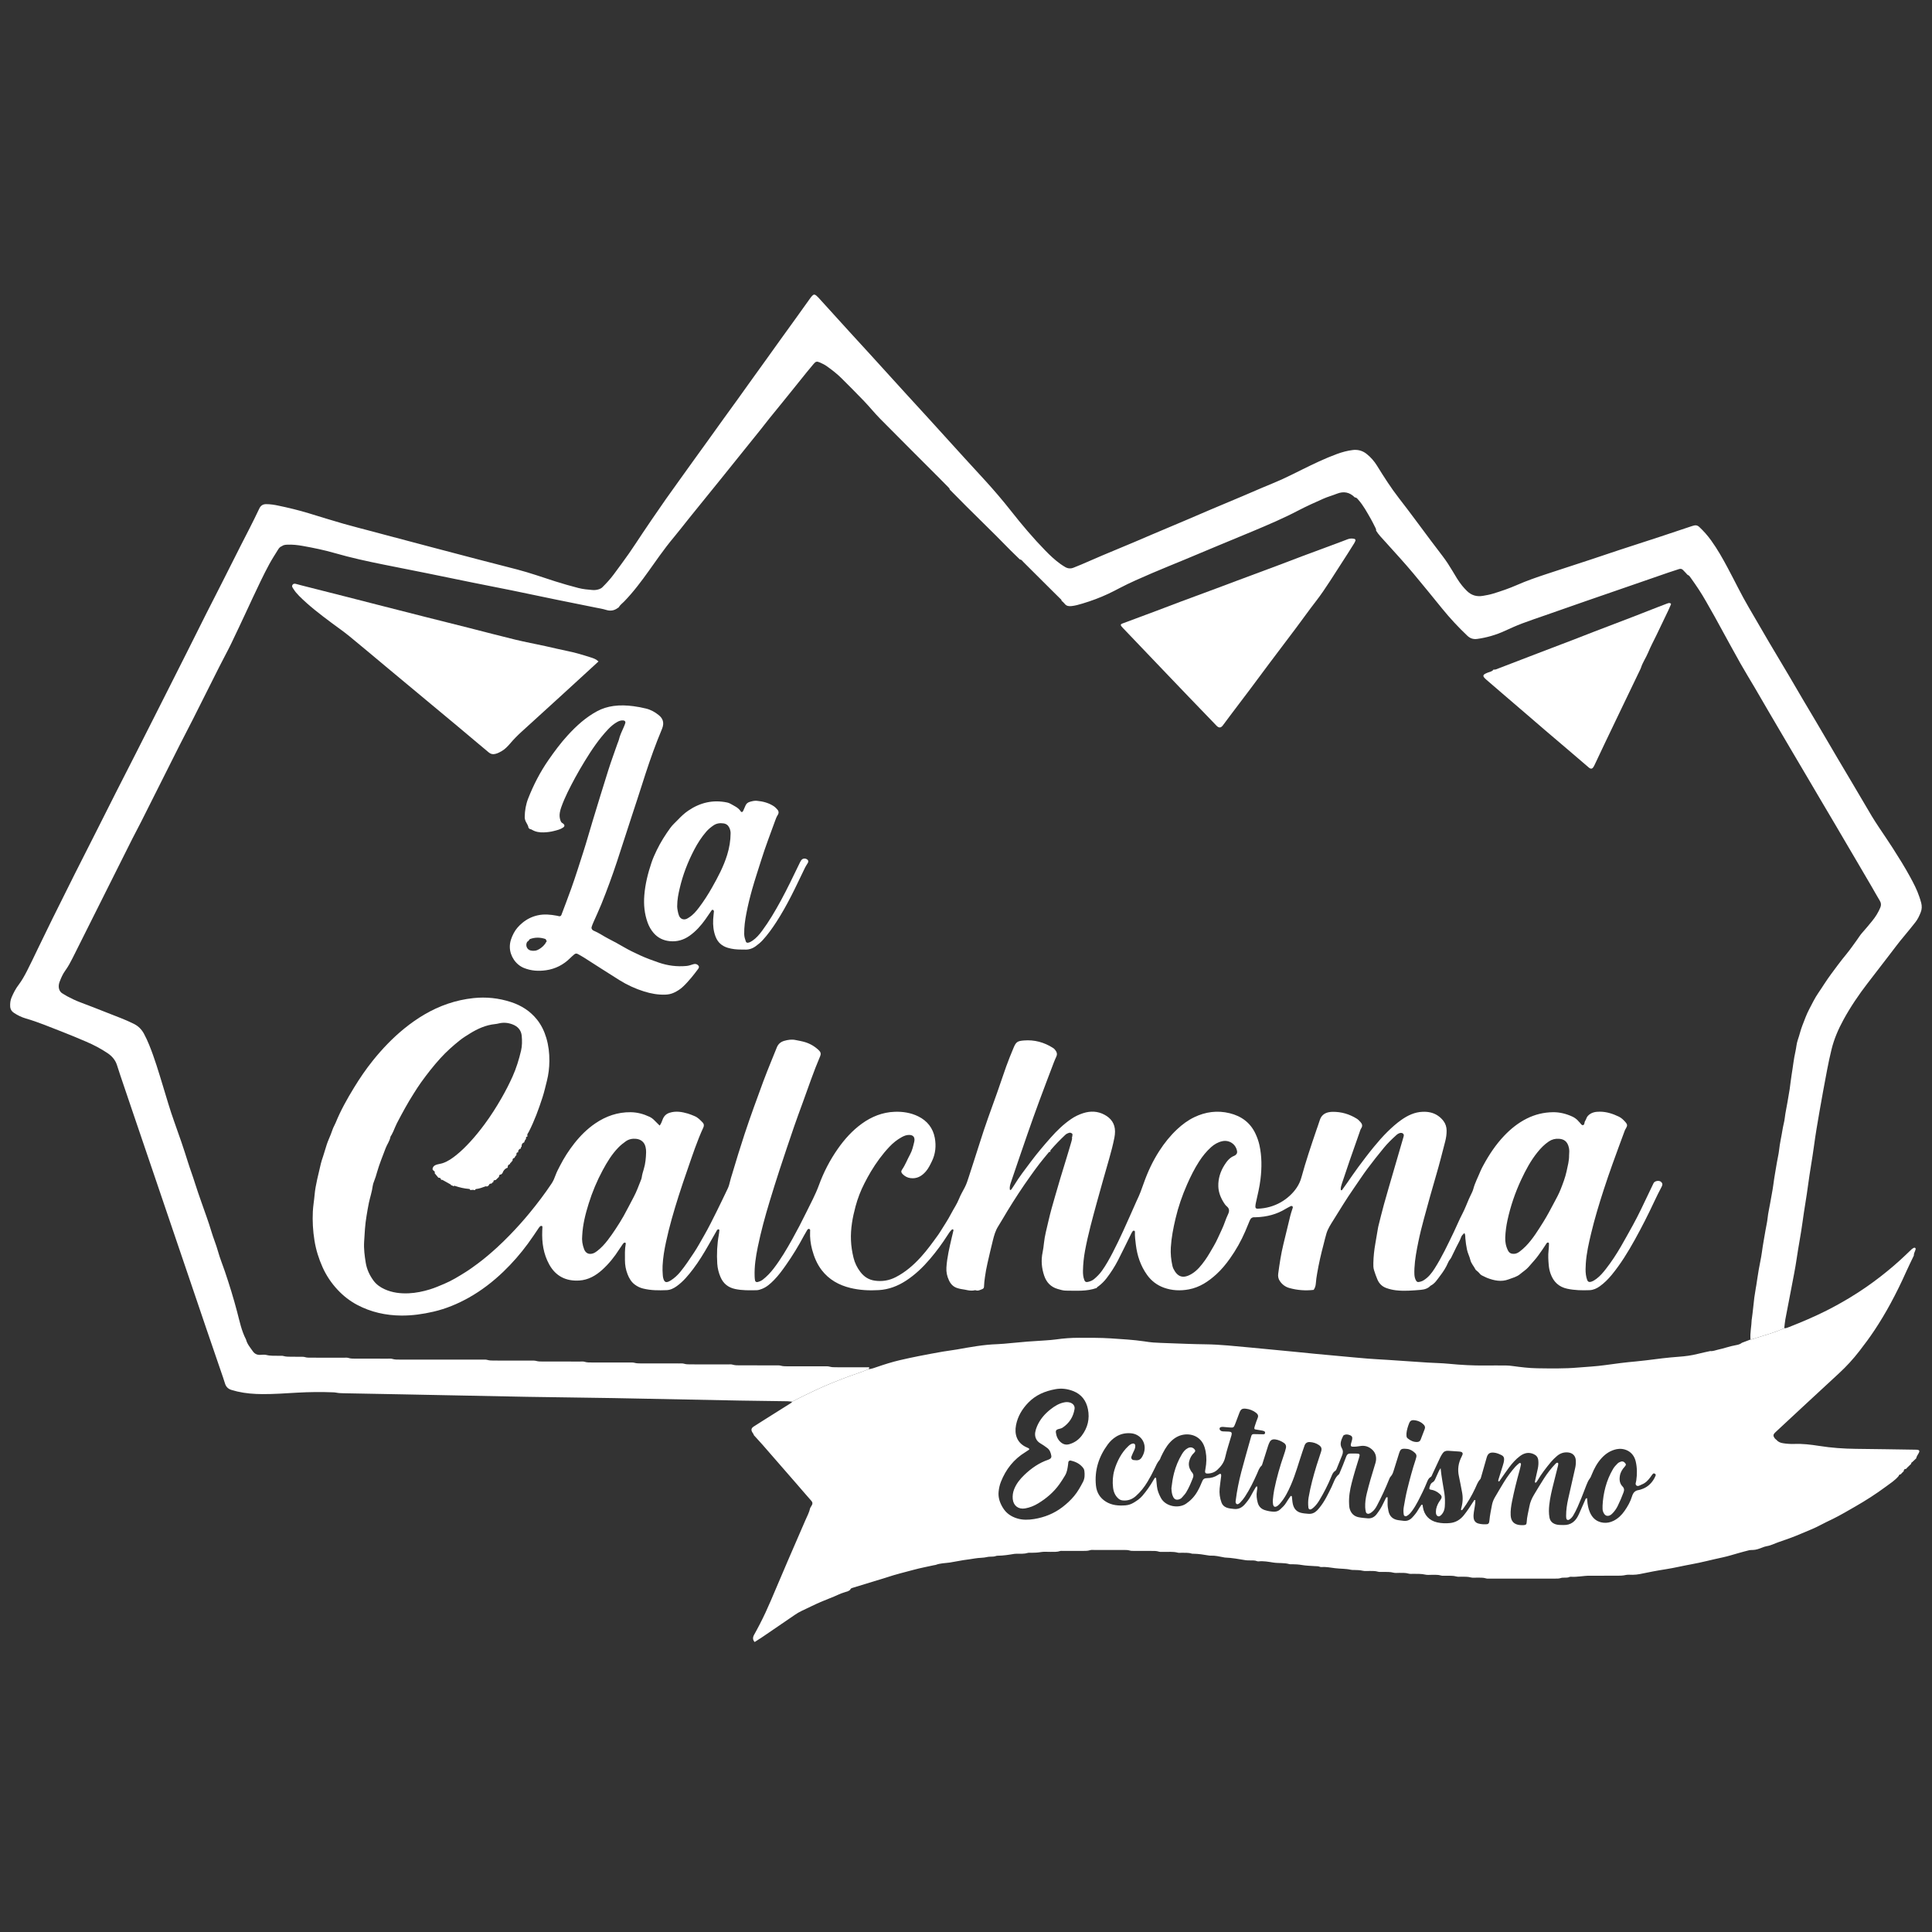 <?xml version="1.0" encoding="utf-8"?>
<!-- Generator: Adobe Illustrator 16.0.3, SVG Export Plug-In . SVG Version: 6.00 Build 0)  -->
<!DOCTYPE svg PUBLIC "-//W3C//DTD SVG 1.1//EN" "http://www.w3.org/Graphics/SVG/1.1/DTD/svg11.dtd">
<svg version="1.1" id="Capa_1" xmlns="http://www.w3.org/2000/svg" xmlns:xlink="http://www.w3.org/1999/xlink" x="0px" y="0px"
	 width="120px" height="120px" viewBox="0 0 800 800" enable-background="new 0 0 800 800" xml:space="preserve">
<rect x="0" y="0" width="800" height="800" fill="#333333" stroke="none"/>
<g>
	<path fill-rule="evenodd" clip-rule="evenodd" fill="#FFFFFF" d="M312.493,679.926c-0.907-0.968-0.814-1.975-0.196-3.063
		c0.811-1.428,1.57-2.886,2.329-4.343c1.639-3.149,3.118-6.375,4.515-9.638c2.381-5.558,4.73-11.13,7.116-16.687
		s4.789-11.106,7.214-16.646c0.738-1.685,1.617-3.31,2.017-5.125c0.233-0.395,0.472-0.786,0.697-1.185
		c0.366-0.647,0.296-1.189-0.227-1.779c-2.139-2.413-4.227-4.87-6.342-7.303c-4.622-5.315-9.245-10.63-13.88-15.935
		c-1.169-1.337-2.383-2.635-3.576-3.951c-0.092-0.468-0.417-0.805-0.648-1.198c-0.581-0.991-0.422-1.711,0.534-2.342
		c1.256-0.83,2.537-1.624,3.811-2.427c3.768-2.373,7.537-4.743,11.307-7.113c0.332-0.208,0.684-0.394,0.844-0.786
		c1.694-0.859,3.374-1.748,5.085-2.57c2.717-1.306,5.424-2.639,8.191-3.833c4.816-2.077,9.706-3.969,14.683-5.636
		c1.242-0.416,2.446-0.943,3.667-1.42c1.265-0.092,2.436-0.55,3.616-0.954c3.054-1.046,6.131-2.021,9.275-2.757
		c2.625-0.614,5.262-1.182,7.906-1.705c3.295-0.652,6.599-1.264,9.907-1.846c1.945-0.342,3.914-0.544,5.857-0.892
		c5.579-0.994,11.148-2.027,16.836-2.204c1.843-0.057,3.68-0.277,5.518-0.439c2.297-0.201,4.589-0.445,6.888-0.622
		c2.498-0.193,4.999-0.317,7.497-0.498c1.445-0.104,2.895-0.198,4.328-0.401c3.139-0.442,6.287-0.688,9.456-0.677
		c4.416,0.017,8.829-0.05,13.245,0.243c4.668,0.311,9.336,0.571,13.97,1.249c1.173,0.171,2.346,0.372,3.526,0.449
		c2.17,0.143,4.344,0.221,6.518,0.295c5.007,0.17,10.015,0.406,15.023,0.458c6.273,0.065,12.492,0.784,18.726,1.339
		c3.806,0.339,7.606,0.727,11.409,1.093c2.36,0.227,4.721,0.447,7.08,0.68c2.819,0.277,5.637,0.572,8.457,0.842
		c3.346,0.318,6.691,0.621,10.039,0.926c3.869,0.354,7.737,0.73,11.609,1.043c2.759,0.223,5.525,0.35,8.287,0.527
		c2.105,0.136,4.209,0.285,6.313,0.427c3.418,0.232,6.836,0.479,10.255,0.691c2.894,0.179,5.801,0.212,8.684,0.494
		c5.058,0.494,10.117,0.783,15.199,0.715c2.835-0.038,5.671-0.004,8.507-0.002c0.923,0,1.834,0.097,2.753,0.22
		c3.396,0.457,6.797,0.888,10.23,0.936c5.603,0.079,11.197,0.186,16.8-0.294c3.741-0.319,7.501-0.48,11.218-1.009
		c4.306-0.611,8.615-1.165,12.946-1.543c1.379-0.12,2.755-0.273,4.126-0.45c4.509-0.582,9.014-1.16,13.552-1.481
		c2.626-0.186,5.241-0.525,7.806-1.184c1.723-0.442,3.469-0.786,5.205-1.174c1.086,0.144,2.065-0.333,3.087-0.548
		c2.569-0.54,5.038-1.478,7.638-1.92c0.821-0.139,1.676-0.383,2.359-0.951c1.189-0.451,2.377-0.903,3.565-1.354
		c0.462,0.029,0.867-0.154,1.273-0.336l0.111,0.068l0.083-0.108c1.984-0.619,3.965-1.248,5.953-1.855
		c2.238-0.684,4.423-1.51,6.563-2.456c0.756,0.06,1.418-0.26,2.089-0.524c5.208-2.052,10.363-4.23,15.362-6.753
		c3.351-1.689,6.629-3.518,9.841-5.462c4.456-2.695,8.735-5.657,12.835-8.86c3.373-2.637,6.641-5.408,9.744-8.362
		c0.954-0.908,1.893-1.833,2.862-2.723c0.285-0.263,0.639-0.464,0.989-0.63c0.139-0.065,0.411-0.015,0.525,0.09
		c0.117,0.105,0.19,0.363,0.148,0.518c-0.12,0.443-0.294,0.873-0.475,1.297c-0.185,0.432-0.296,0.871-0.272,1.342
		c-1.075,2.256-2.199,4.49-3.213,6.773c-1.976,4.449-4.129,8.811-6.445,13.092c-2.066,3.82-4.305,7.538-6.707,11.157
		c-1.929,2.908-4.013,5.702-6.146,8.46c-2.582,3.337-5.415,6.443-8.527,9.3c-4.852,4.449-9.667,8.935-14.493,13.411
		c-3.904,3.623-7.799,7.257-11.703,10.88c-1.085,1.007-1.157,1.543-0.272,2.68c0.158,0.204,0.393,0.347,0.591,0.518
		c0.704,0.864,1.629,1.243,2.721,1.417c1.504,0.238,3.013,0.354,4.523,0.296c3.504-0.134,6.959,0.267,10.407,0.813
		c5.077,0.806,10.188,1.171,15.328,1.224c8.159,0.082,16.317,0.227,24.476,0.346c0.264,0.003,0.528,0,0.789,0.023
		c0.938,0.081,1.162,0.467,0.759,1.28c-0.379,0.761-0.974,1.415-1.113,2.292c-0.538,0.513-1.077,1.025-1.617,1.537
		c-0.35,0.131-0.458,0.422-0.502,0.756l0.018-0.028c-0.134,0.148-0.267,0.296-0.4,0.444l0.032-0.032
		c-0.222,0.064-0.363,0.208-0.426,0.431l0.032-0.032c-0.223,0.063-0.366,0.203-0.428,0.428l0.032-0.031
		c-0.229,0.057-0.375,0.195-0.424,0.429l0.03-0.028c-0.236,0.051-0.375,0.197-0.423,0.434l0.05-0.015
		c-0.968,0.179-1.05,0.261-1.211,1.229l0.01-0.063c-0.227,0.057-0.377,0.191-0.441,0.418l0.031-0.031
		c-0.224,0.058-0.369,0.195-0.434,0.418l0.03-0.028c-0.146,0.134-0.293,0.267-0.439,0.399l0.021-0.017
		c-0.437,0.035-0.713,0.256-0.803,0.692c-1.489,1.797-3.456,3.038-5.296,4.4c-4.062,3.009-8.317,5.738-12.705,8.252
		c-3.078,1.764-6.126,3.577-9.314,5.144c-1.65,0.813-3.336,1.572-4.942,2.449c-2.61,1.424-5.387,2.441-8.093,3.617
		c-3.066,1.331-6.23,2.447-9.396,3.524c-1.616,0.549-3.136,1.392-4.846,1.656c-0.659,0.103-1.265,0.339-1.882,0.576
		c-1.288,0.493-2.58,0.994-3.991,1.011c-0.46,0.025-0.937-0.021-1.375,0.087c-1.404,0.34-2.796,0.732-4.189,1.114
		c-2.281,0.626-4.534,1.377-6.844,1.861c-4.366,0.914-8.671,2.096-13.066,2.879c-3.484,0.62-6.923,1.476-10.427,2.018
		c-3.628,0.561-7.236,1.266-10.831,2.012c-0.984,0.204-1.945,0.283-2.932,0.3c-0.987,0.017-2.014-0.122-2.955,0.1
		c-1.115,0.264-2.214,0.277-3.329,0.28c-3.825,0.011-7.65,0.028-11.476,0.004c-2.633-0.016-5.227,0.623-7.868,0.426
		c-0.189-0.014-0.404,0.029-0.577,0.109c-0.688,0.322-1.419,0.241-2.141,0.271c-0.458,0.018-0.948-0.012-1.366,0.138
		c-0.773,0.276-1.556,0.253-2.344,0.253c-9.035,0.002-18.071,0.002-27.106-0.002c-0.527,0-1.09,0.072-1.572-0.085
		c-1.229-0.401-2.479-0.28-3.724-0.31c-0.857-0.021-1.76,0.131-2.561-0.09c-1.308-0.359-2.61-0.273-3.92-0.306
		c-0.659-0.015-1.358,0.11-1.97-0.066c-1.495-0.43-3.007-0.29-4.515-0.336c-0.657-0.021-1.36,0.101-1.966-0.087
		c-1.172-0.363-2.349-0.267-3.527-0.292c-0.989-0.021-2.022,0.154-2.958-0.074c-1.637-0.399-3.271-0.277-4.911-0.327
		c-0.658-0.021-1.359,0.1-1.968-0.084c-1.3-0.391-2.61-0.286-3.922-0.314c-0.791-0.017-1.624,0.126-2.363-0.079
		c-1.435-0.399-2.874-0.277-4.317-0.318c-0.724-0.02-1.492,0.099-2.162-0.103c-1.108-0.334-2.215-0.271-3.33-0.294
		c-0.988-0.021-2.017,0.133-2.956-0.093c-1.179-0.283-2.343-0.285-3.524-0.314c-0.46-0.012-0.935,0.015-1.377-0.088
		c-2.125-0.494-4.308-0.373-6.456-0.643c-1.946-0.243-3.898-0.639-5.886-0.488c-0.188,0.014-0.393-0.061-0.574-0.132
		c-0.631-0.252-1.295-0.193-1.951-0.241c-1.833-0.133-3.687-0.166-5.49-0.478c-1.313-0.229-2.609-0.293-3.923-0.313
		c-0.396-0.006-0.814,0.062-1.183-0.045c-2.176-0.626-4.438-0.305-6.653-0.651c-1.993-0.312-4.024-0.701-6.08-0.491
		c-0.193,0.021-0.411,0.007-0.586-0.065c-1.013-0.421-2.076-0.292-3.126-0.327c-0.526-0.019-1.062,0.01-1.579-0.073
		c-2.848-0.453-5.682-1.01-8.574-1.111c-0.261-0.01-0.519-0.083-0.775-0.132c-1.676-0.316-3.339-0.722-5.065-0.658
		c-0.327,0.012-0.662-0.015-0.984-0.07c-2.07-0.357-4.143-0.688-6.25-0.716c-0.264-0.004-0.543,0.018-0.785-0.063
		c-1.35-0.443-2.741-0.301-4.119-0.342c-0.527-0.016-1.085,0.1-1.577-0.034c-2.016-0.546-4.063-0.266-6.094-0.333
		c-0.593-0.02-1.227,0.08-1.768-0.098c-1.037-0.342-2.082-0.293-3.132-0.298c-2.374-0.014-4.748-0.001-7.123-0.016
		c-0.59-0.005-1.211,0.031-1.763-0.135c-0.781-0.235-1.557-0.248-2.346-0.249c-4.154-0.002-8.31-0.004-12.464-0.001
		c-0.527,0.001-1.092-0.081-1.572,0.075c-1.229,0.402-2.478,0.304-3.725,0.312c-2.506,0.014-5.013,0.005-7.519,0.011
		c-0.461,0.001-0.959-0.078-1.376,0.066c-1.288,0.445-2.606,0.301-3.918,0.322c-1.317,0.022-2.668-0.142-3.946,0.092
		c-1.313,0.241-2.611,0.262-3.924,0.291c-0.526,0.012-1.088-0.077-1.574,0.073c-1.358,0.419-2.74,0.3-4.119,0.333
		c-0.461,0.012-0.931-0.027-1.381,0.048c-2.266,0.382-4.532,0.736-6.837,0.763c-0.261,0.003-0.538,0.023-0.775,0.118
		c-0.697,0.272-1.42,0.257-2.145,0.279c-0.459,0.015-0.933,0.009-1.372,0.121c-1.666,0.427-3.39,0.291-5.078,0.594
		c-1.605,0.288-3.237,0.483-4.858,0.715c-1.883,0.269-3.73,0.722-5.617,0.992c-1.938,0.279-3.942,0.255-5.814,0.962
		c-0.242,0.092-0.517,0.092-0.773,0.148c-2.753,0.611-5.533,1.126-8.252,1.863c-3.805,1.03-7.646,1.938-11.385,3.206
		c-1.306,0.443-2.64,0.808-3.959,1.21c-3.269,0.999-6.537,1.998-9.805,3.002c-0.314,0.096-0.651,0.174-0.917,0.352
		c-0.197,0.131-0.296,0.408-0.439,0.622c-0.276,0.169-0.535,0.388-0.833,0.496c-1.234,0.448-2.531,0.754-3.712,1.309
		c-2.493,1.172-5.092,2.076-7.616,3.17c-2.655,1.15-5.224,2.464-7.843,3.678c-1.019,0.472-1.968,1.05-2.891,1.683
		c-4.435,3.036-8.869,6.071-13.311,9.095C314.692,678.53,313.585,679.217,312.493,679.926z M605.06,625.35
		c-0.157-0.326-0.039-0.637,0.05-0.954c0.619-2.196,0.724-4.409,0.268-6.652c-0.434-2.129-0.779-4.278-1.258-6.396
		c-0.656-2.903-0.242-5.627,1.132-8.235c0.152-0.291,0.285-0.595,0.388-0.906c0.119-0.361-0.12-0.853-0.484-0.971
		c-0.309-0.099-0.638-0.165-0.961-0.189c-1.512-0.113-3.024-0.203-4.536-0.31c-1.009-0.07-1.811,0.286-2.358,1.146
		c-0.317,0.498-0.646,0.998-0.898,1.531c-1.1,2.322-2.168,4.658-3.259,6.984c-0.195,0.413-0.343,0.985-0.684,1.168
		c-0.983,0.527-1.279,1.449-1.664,2.356c-0.541,1.274-1.066,2.559-1.683,3.796c-1.321,2.652-2.553,5.356-4.307,7.772
		c-0.627,0.862-1.278,1.68-2.229,2.202c-0.629,0.346-1.218,0.089-1.328-0.613c-0.164-1.05-0.146-2.119,0.037-3.153
		c0.423-2.4,0.839-4.807,1.423-7.169c1.029-4.156,2.119-8.3,3.474-12.366c0.104-0.313,0.167-0.637,0.263-0.952
		c0.215-0.713-0.005-1.328-0.515-1.8c-0.934-0.865-2.013-1.556-3.297-1.674c-2.484-0.229-2.706,0-3.374,2.037
		c-0.718,2.191-1.375,4.402-2.063,6.603c-0.313,1.004-0.586,2.016-1.364,2.813c-0.308,0.314-0.483,0.779-0.653,1.201
		c-1.477,3.672-3.135,7.259-4.977,10.759c-0.553,1.049-1.21,2.052-2.191,2.774c-0.314,0.232-0.652,0.452-1.012,0.599
		c-0.607,0.247-1.251-0.04-1.414-0.674c-0.163-0.632-0.264-1.294-0.288-1.946c-0.073-1.922,0.188-3.818,0.645-5.681
		c0.942-3.841,2.043-7.638,3.226-11.41c0.274-0.878,0.581-1.749,0.634-2.686c0.117-2.033-0.72-3.569-2.377-4.696
		c-1.264-0.858-2.658-1.133-4.15-0.884c-1.044,0.175-2.089,0.304-3.147,0.274c-0.676-0.019-0.922-0.347-0.765-1.043
		c0.13-0.577,0.336-1.137,0.475-1.712c0.312-1.29-0.004-1.78-1.303-2.163c-0.521-0.153-1.034-0.208-1.557-0.06
		c-0.319,0.091-0.668,0.203-0.815,0.514c-0.774,1.627-1.551,3.322-0.547,5.073c0.604,1.056,0.54,1.956,0.107,2.984
		c-0.765,1.823-1.491,3.661-2.219,5.498c-0.15,0.378-0.322,0.751-0.661,0.961c-0.914,0.565-1.226,1.496-1.606,2.417
		c-1.385,3.357-3.036,6.585-4.906,9.694c-0.608,1.014-1.311,1.984-2.181,2.806c-0.331,0.313-0.691,0.61-1.08,0.848
		c-0.63,0.388-1.206,0.128-1.29-0.621c-0.154-1.377-0.153-2.758,0.08-4.136c0.775-4.557,1.991-9.004,3.349-13.414
		c0.581-1.89,1.255-3.75,1.838-5.639c0.391-1.267,0.121-1.976-0.972-2.725c-1.114-0.762-2.376-1.121-3.715-1.205
		c-1.051-0.064-1.785,0.413-2.157,1.387c-0.328,0.86-0.604,1.742-0.901,2.615c-1.565,4.615-2.828,9.334-4.784,13.814
		c-1.163,2.667-2.444,5.261-4.367,7.479c-0.342,0.396-0.694,0.804-1.117,1.101c-1.082,0.759-1.741,0.483-1.913-0.781
		c-0.079-0.583-0.111-1.189-0.05-1.773c0.146-1.376,0.284-2.76,0.559-4.113c0.997-4.914,2.376-9.725,4.019-14.462
		c0.322-0.932,0.624-1.879,0.838-2.841c0.185-0.83-0.085-1.557-0.83-2.064c-1.106-0.754-2.306-1.282-3.636-1.464
		c-1.013-0.137-1.826,0.202-2.301,1.148c-0.235,0.47-0.447,0.958-0.606,1.457c-0.825,2.57-1.628,5.146-2.444,7.719
		c-0.06,0.185-0.114,0.407-0.249,0.525c-1.037,0.918-1.401,2.223-1.931,3.414c-1.446,3.256-3.006,6.448-4.968,9.432
		c-0.581,0.887-1.241,1.706-1.982,2.459c-0.653,0.663-1.172,0.851-1.52,0.572c-0.493-0.393-0.393-0.93-0.327-1.455
		c0.495-3.996,1.299-7.936,2.312-11.824c1.212-4.652,2.573-9.267,3.859-13.899c0.496-1.788,0.412-1.812,2.441-1.717
		c0.987,0.047,1.976,0.053,2.963,0.049c0.275-0.001,0.496-0.182,0.555-0.469c0.074-0.354-0.044-0.682-0.377-0.822
		c-0.355-0.151-0.746-0.231-1.13-0.3c-0.842-0.152-1.692-0.26-2.534-0.42c-0.289-0.055-0.433-0.322-0.385-0.602
		c0.068-0.385,0.185-0.765,0.313-1.136c0.34-0.998,0.646-2.013,1.063-2.979c0.384-0.894,0.11-1.538-0.567-2.086
		c-1.265-1.021-2.729-1.602-4.334-1.773c-1.547-0.164-2.107,0.227-2.671,1.722c-0.559,1.479-1.107,2.962-1.675,4.438
		c-0.645,1.682-0.724,1.732-2.431,1.604c-0.919-0.068-1.835-0.186-2.755-0.238c-0.317-0.02-0.651,0.055-0.96,0.146
		c-0.346,0.104-0.489,0.699-0.29,1.008c0.316,0.489,0.79,0.685,1.34,0.713c0.79,0.041,1.583,0.038,2.372,0.085
		c1.143,0.067,1.4,0.421,1.14,1.509c-0.046,0.191-0.122,0.375-0.178,0.565c-0.824,2.847-1.782,5.664-2.43,8.551
		c-0.493,2.202-1.738,3.809-3.299,5.237c-1.151,1.053-2.601,1.521-4.177,1.51c-0.647-0.005-0.94-0.369-0.846-1.036
		c0.129-0.913,0.311-1.819,0.41-2.736c0.264-2.386,0.095-4.769-0.606-7.047c-1.283-4.175-4.995-5.835-8.619-5.298
		c-2.194,0.325-4.043,1.436-5.611,3.086c-1.721,1.81-2.818,3.962-3.871,6.165c-0.198,0.416-0.292,0.915-0.582,1.247
		c-0.934,1.064-1.46,2.355-2.053,3.596c-0.881,1.85-1.848,3.646-2.896,5.4c-1.326,2.216-2.909,4.229-4.854,5.951
		c-1.568,1.389-3.362,2.013-5.458,1.796c-0.69-0.072-1.258-0.316-1.771-0.772c-1.356-1.207-1.994-2.768-2.2-4.518
		c-0.287-2.445-0.142-4.862,0.545-7.248c0.533-1.848,1.271-3.61,2.195-5.281c0.96-1.732,2.143-3.323,3.604-4.684
		c0.535-0.5,1.107-0.938,1.865-1.05c0.497-0.073,0.926,0.243,0.977,0.742c0.076,0.747-0.135,1.427-0.455,2.095
		c-0.398,0.831-0.802,1.666-1.117,2.53c-0.256,0.701,0.155,1.377,0.89,1.474c1.789,0.24,2.792,0.174,3.74-1.735
		c0.233-0.47,0.451-0.959,0.588-1.463c1.131-4.14-1.617-7.6-5.476-7.897c-2.173-0.168-4.173,0.232-6.057,1.379
		c-1.386,0.844-2.526,1.953-3.458,3.21c-3.746,5.06-5.583,10.733-4.931,17.062c0.29,2.815,1.626,5.121,4.09,6.652
		c2.528,1.571,5.33,1.764,8.204,1.537c1.209-0.097,2.321-0.494,3.349-1.111c1.302-0.781,2.557-1.625,3.563-2.795
		c1.723-2.004,3.227-4.156,4.548-6.44c0.197-0.341,0.393-0.682,0.617-1.003c0.055-0.079,0.234-0.125,0.336-0.101
		c0.091,0.022,0.208,0.159,0.218,0.254c0.121,1.112,0.215,2.228,0.332,3.34c0.182,1.731,0.828,3.28,1.658,4.814
		c1.919,3.551,7.273,4.496,10.404,2.368c1.922-1.306,3.48-2.962,4.658-5.001c0.794-1.373,1.457-2.797,2.026-4.264
		c0.364-0.941,0.937-1.318,1.939-1.313c1.682,0.008,3.253-0.447,4.673-1.387c0.316-0.208,0.628-0.505,1.111-0.356
		c0.263,0.557,0.085,1.144,0.021,1.717c-0.163,1.44-0.392,2.873-0.527,4.316c-0.188,1.995,0.09,3.936,0.784,5.825
		c0.37,1.007,1.051,1.644,2.014,2.04c0.992,0.409,2.04,0.466,3.09,0.592c1.903,0.229,3.354-0.547,4.533-1.904
		c0.95-1.091,1.854-2.226,2.526-3.53c0.603-1.171,1.284-2.303,1.941-3.445c0.124-0.217,0.232-0.488,0.645-0.434
		c0.156,0.626,0.008,1.255-0.099,1.886c-0.279,1.658-0.085,3.29,0.356,4.893c0.415,1.507,1.41,2.525,2.89,3.002
		c1.191,0.385,2.425,0.617,3.685,0.669c1.039,0.044,1.963-0.244,2.723-0.954c0.914-0.854,1.844-1.688,2.486-2.798
		c0.493-0.854,1.085-1.653,1.643-2.47c0.104-0.155,0.221-0.339,0.457-0.299c0.248,0.042,0.243,0.259,0.268,0.441
		c0.123,0.978,0.155,1.978,0.379,2.933c0.416,1.776,1.384,3.079,3.274,3.592c1.036,0.279,2.077,0.328,3.126,0.429
		c1.411,0.134,2.586-0.365,3.577-1.335c0.375-0.366,0.714-0.774,1.047-1.182c2.151-2.625,3.572-5.674,5.049-8.695
		c0.859-1.756,1.307-3.755,2.934-5.081c0.235-0.191,0.345-0.556,0.473-0.856c0.439-1.03,0.872-2.063,1.287-3.104
		c0.464-1.163,0.926-2.327,1.35-3.506c0.313-0.871,0.904-1.236,1.812-1.198c0.658,0.026,1.319-0.011,1.979-0.004
		c1.869,0.019,2.001,0.175,1.458,1.909c-1.062,3.396-2.106,6.796-2.991,10.243c-0.741,2.889-1.252,5.798-1.083,8.795
		c0.036,0.657,0.061,1.311,0.251,1.954c0.553,1.878,1.769,3.083,3.669,3.477c1.222,0.254,2.481,0.338,3.729,0.455
		c1.58,0.148,2.83-0.495,3.773-1.736c1-1.314,1.905-2.688,2.598-4.195c0.384-0.838,0.812-1.656,1.229-2.479
		c0.114-0.225,0.255-0.458,0.697-0.258c0,0.729,0.025,1.517-0.006,2.302c-0.046,1.132,0.133,2.241,0.357,3.337
		c0.452,2.198,1.802,3.44,4.023,3.784c0.651,0.102,1.313,0.137,1.962,0.248c1.486,0.259,2.74-0.173,3.774-1.244
		c0.963-0.998,1.84-2.062,2.534-3.273c0.393-0.686,0.847-1.335,1.29-1.989c0.06-0.089,0.227-0.152,0.336-0.142
		c0.091,0.008,0.226,0.128,0.247,0.219c0.057,0.255,0.052,0.523,0.092,0.782c0.522,3.343,2.64,5.587,5.928,6.33
		c1.759,0.396,3.544,0.45,5.314,0.271c2.335-0.235,4.219-1.376,5.691-3.209c1.49-1.854,2.792-3.835,4.053-5.847
		c0.139-0.223,0.23-0.653,0.746-0.395c0.001,1.634-0.39,3.241-0.623,4.863c-0.113,0.789-0.199,1.575-0.113,2.363
		c0.134,1.221,0.726,2.072,1.983,2.423c1.165,0.326,2.338,0.369,3.527,0.289c0.534-0.034,0.819-0.38,0.936-0.871
		c0.061-0.255,0.09-0.521,0.113-0.782c0.195-2.104,0.642-4.164,1.031-6.236c0.225-1.194,0.646-2.271,1.256-3.298
		c1.247-2.096,2.452-4.217,3.736-6.288c1.39-2.245,2.957-4.367,4.713-6.34c0.436-0.489,0.964-0.897,1.451-1.341
		c0.213-0.195,0.492-0.273,0.715-0.113c0.121,0.086,0.183,0.371,0.147,0.541c-0.172,0.839-0.359,1.675-0.588,2.5
		c-1.164,4.19-2.228,8.405-3.082,12.672c-0.39,1.945-0.7,3.893-0.589,5.886c0.138,2.442,1.362,3.759,3.78,4.015
		c0.522,0.057,1.056,0.054,1.581,0.029c0.901-0.041,1.223-0.287,1.263-1.171c0.104-2.257,0.742-4.412,1.135-6.614
		c0.31-1.735,0.999-3.271,1.875-4.747c1.346-2.267,2.713-4.521,4.131-6.743c1.421-2.224,3.031-4.31,4.872-6.208
		c0.133-0.137,0.31-0.231,0.474-0.333c0.2-0.122,0.619,0.085,0.604,0.311c-0.021,0.324-0.051,0.654-0.129,0.969
		c-0.602,2.429-1.21,4.855-1.828,7.28c-0.748,2.938-1.455,5.884-1.777,8.905c-0.183,1.71-0.225,3.414,0.075,5.122
		c0.27,1.537,1.153,2.429,2.619,2.897c1.039,0.332,2.079,0.254,3.131,0.289c3.11,0.104,5.053-1.515,6.301-4.193
		c0.083-0.179,0.171-0.355,0.25-0.536c0.796-1.809,1.579-3.623,2.395-5.423c0.173-0.38,0.191-0.942,0.888-0.967
		c0.026,0.326,0.052,0.648,0.074,0.971c0.119,1.653,0.411,3.273,1.058,4.805c1.054,2.498,2.854,4.073,5.619,4.385
		c1.481,0.167,2.888-0.138,4.214-0.795c1.878-0.931,3.326-2.349,4.521-4.048c1.333-1.897,2.467-3.9,3.141-6.131
		c0.417-1.378,1.188-2.332,2.698-2.542c0.388-0.054,0.765-0.199,1.142-0.317c2.168-0.681,3.807-2.05,5.021-3.938
		c0.354-0.551,0.648-1.147,0.895-1.754c0.132-0.324-0.049-0.636-0.389-0.805c-0.265-0.13-0.562-0.108-0.734,0.084
		c-0.351,0.389-0.647,0.826-0.95,1.255c-0.965,1.368-2.085,2.556-3.688,3.176c-0.719,0.277-1.518,0.94-2.203,0.391
		c-0.604-0.483-0.148-1.361-0.048-2.063c0.375-2.633,0.378-5.252-0.226-7.859c-1.034-4.466-5.058-5.707-7.91-5.108
		c-2.49,0.521-4.499,1.823-6.19,3.654c-1.859,2.014-3.124,4.393-4.137,6.919c-0.22,0.547-0.438,1.122-0.791,1.584
		c-0.654,0.855-1.049,1.828-1.437,2.805c-0.705,1.774-1.339,3.577-2.071,5.339c-1.011,2.433-1.979,4.885-3.343,7.158
		c-0.462,0.769-1.026,1.36-1.792,1.782c-0.429,0.236-0.976-0.014-1.063-0.506c-0.068-0.386-0.09-0.785-0.091-1.179
		c-0.005-2.384,0.35-4.725,0.872-7.043c0.957-4.24,1.917-8.479,2.879-12.718c0.25-1.103,0.348-2.219,0.243-3.342
		c-0.162-1.746-1.304-2.863-3.06-3.082c-1.815-0.224-3.405,0.32-4.76,1.49c-0.895,0.772-1.76,1.602-2.512,2.51
		c-2.017,2.439-3.958,4.938-5.546,7.689c-0.162,0.279-0.382,0.531-0.604,0.768c-0.057,0.06-0.236,0.02-0.353-0.006
		c-0.042-0.009-0.097-0.112-0.09-0.166c0.031-0.258,0.067-0.516,0.124-0.769c0.358-1.607,0.735-3.211,1.081-4.821
		c0.251-1.167,0.337-2.352,0.191-3.539c-0.138-1.134-0.732-1.924-1.784-2.426c-2.088-0.995-3.981-0.563-5.746,0.732
		c-1.823,1.339-3.288,3.046-4.636,4.841c-1.264,1.685-2.428,3.446-3.643,5.171c-0.166,0.236-0.266,0.599-0.688,0.485
		c-0.155-0.343-0.021-0.656,0.076-0.966c0.569-1.824,1.145-3.646,1.716-5.469c0.275-0.883,0.545-1.766,0.563-2.702
		c0.012-0.72-0.26-1.289-0.909-1.631c-1.056-0.556-2.146-1.024-3.351-1.132c-1.744-0.154-2.515,0.437-2.987,2.147
		c-0.736,2.667-1.512,5.323-2.281,7.981c-0.089,0.312-0.164,0.675-0.371,0.896c-1.021,1.092-1.483,2.482-2.093,3.79
		c-1.424,3.059-3.122,5.95-5.127,8.663C605.541,625.188,605.352,625.357,605.06,625.35z M426.239,600.012
		c-0.066,0.111-0.108,0.26-0.206,0.328c-0.484,0.34-0.975,0.672-1.479,0.982c-4.79,2.929-8.062,7.102-10.106,12.291
		c-0.514,1.301-0.802,2.659-0.941,4.03c-0.249,2.45,0.494,4.621,1.79,6.73c1.405,2.288,3.409,3.604,5.853,4.362
		c2.313,0.718,4.721,0.641,7.061,0.263c4.286-0.693,8.257-2.277,11.722-4.939c1.767-1.356,3.395-2.849,4.847-4.596
		c1.504-1.807,2.595-3.8,3.663-5.835c0.767-1.459,0.766-3.051,0.563-4.64c-0.048-0.374-0.211-0.777-0.438-1.08
		c-1.332-1.781-3.199-2.69-5.324-3.138c-0.352-0.075-0.796,0.273-0.871,0.658c-0.063,0.321-0.058,0.655-0.103,0.981
		c-0.216,1.567-0.414,3.15-1.248,4.538c-0.745,1.24-1.515,2.473-2.357,3.648c-2.338,3.263-5.319,5.813-8.737,7.9
		c-1.717,1.048-3.524,1.779-5.495,2.112c-2.736,0.464-4.828-1.145-5.08-3.92c-0.127-1.398,0.075-2.753,0.599-4.068
		c0.923-2.317,2.453-4.203,4.224-5.896c2.884-2.761,6.106-5.012,9.935-6.3c0.186-0.063,0.361-0.162,0.533-0.255
		c0.52-0.282,0.793-0.747,0.694-1.309c-0.217-1.248-0.587-2.421-1.665-3.259c-0.94-0.731-1.93-1.372-2.948-1.985
		c-1.631-0.98-2.361-2.672-2.06-4.548c0.138-0.853,0.407-1.654,0.743-2.449c1.214-2.873,3.194-5.157,5.6-7.047
		c1.706-1.34,3.556-2.499,5.777-2.899c0.739-0.135,1.428-0.133,2.142,0.056c1.362,0.358,2.237,1.393,2.023,2.72
		c-0.53,3.28-2.192,5.876-4.979,7.723c-0.565,0.374-1.241,0.424-1.865,0.626c-0.709,0.229-0.985,0.605-0.896,1.323
		c0.192,1.55,0.771,2.943,1.947,4.001c1.038,0.933,2.216,1.298,3.65,0.878c2.114-0.618,3.805-1.796,5.116-3.526
		c2.489-3.284,3.378-6.999,2.556-11.012c-0.715-3.496-2.664-6.117-6.11-7.455c-2.389-0.928-4.811-1.237-7.361-0.771
		c-4.251,0.775-8.072,2.359-11.145,5.502c-2.591,2.652-4.447,5.725-5.151,9.392c-0.712,3.715,0.282,7.442,4.554,9.249
		C425.623,599.532,426.002,599.664,426.239,600.012z M582.388,593.513c-0.04,1.403,0.021,1.705,0.54,2.118
		c1.101,0.875,2.305,1.494,3.771,1.474c0.732-0.011,1.279-0.251,1.553-0.959c0.564-1.469,1.116-2.942,1.689-4.408
		c0.273-0.7,0.098-1.292-0.397-1.802c-1.151-1.185-2.584-1.767-4.211-1.879c-0.802-0.055-1.422,0.29-1.735,1.037
		C582.958,590.612,582.511,592.186,582.388,593.513z"/>
	<path fill-rule="evenodd" clip-rule="evenodd" fill="#FFFFFF" d="M726.124,554.332c-0.406,0.182-0.812,0.365-1.273,0.336
		c-0.256-2.78,0.418-5.507,0.488-8.269c0.002-0.064,0.037-0.127,0.045-0.191c0.209-1.694,0.464-3.384,0.614-5.083
		c0.233-2.619,0.587-5.219,1.053-7.805c0.058-0.323,0.123-0.645,0.175-0.97c0.345-2.204,0.658-4.414,1.035-6.613
		c0.41-2.395,0.974-4.769,1.297-7.173c0.409-3.062,0.987-6.091,1.497-9.133c0.281-1.685,0.701-3.354,0.871-5.047
		c0.217-2.166,0.755-4.267,1.104-6.404c0.411-2.528,0.972-5.036,1.293-7.573c0.379-3.001,0.958-5.963,1.434-8.944
		c0.28-1.751,0.74-3.479,0.928-5.237c0.305-2.882,0.989-5.692,1.438-8.546c0.257-1.621,0.747-3.211,0.926-4.838
		c0.237-2.162,0.762-4.266,1.096-6.407c0.282-1.817,0.647-3.621,0.921-5.439c0.303-2.013,0.479-4.044,0.82-6.049
		c0.54-3.172,0.844-6.381,1.565-9.524c0.367-1.599,0.438-3.289,0.979-4.819c0.703-1.987,1.137-4.056,1.909-6.014
		c0.894-2.264,1.696-4.584,2.831-6.726c1.198-2.263,2.298-4.59,3.766-6.715c0.896-1.296,1.752-2.626,2.611-3.946
		c1.725-2.649,3.627-5.161,5.516-7.687c1.142-1.525,2.325-3.017,3.537-4.491c1.543-1.877,2.919-3.893,4.352-5.861
		c0.695-0.956,1.294-1.974,2.091-2.867c1.443-1.619,2.836-3.285,4.202-4.969c1.374-1.693,2.53-3.524,3.362-5.558
		c0.409-1.001,0.343-1.868-0.221-2.797c-1.16-1.915-2.233-3.881-3.361-5.815c-2.055-3.524-4.123-7.042-6.188-10.561
		c-1.134-1.932-2.273-3.86-3.407-5.792c-1.867-3.18-3.728-6.365-5.6-9.542c-2.039-3.46-4.092-6.913-6.132-10.373
		c-1.975-3.346-3.94-6.698-5.912-10.045c-1.938-3.289-3.885-6.574-5.822-9.862c-2.039-3.46-4.073-6.923-6.108-10.386
		c-1.101-1.874-2.206-3.746-3.301-5.624c-1.99-3.414-3.965-6.836-5.966-10.244c-1.968-3.351-4.021-6.655-5.926-10.041
		c-2.941-5.224-5.791-10.5-8.678-15.753c-0.664-1.209-1.313-2.426-1.989-3.628c-1.195-2.124-2.408-4.238-3.608-6.359
		c-1.849-3.271-3.93-6.393-6.12-9.439c-0.406-0.564-0.765-1.25-1.509-1.506c-0.629-0.672-1.24-1.364-1.895-2.011
		c-0.453-0.448-0.999-0.564-1.637-0.345c-1.432,0.492-2.884,0.921-4.313,1.414c-6.904,2.38-13.805,4.774-20.707,7.161
		c-4.538,1.569-9.082,3.125-13.616,4.703c-5.595,1.945-11.183,3.905-16.771,5.862c-3.229,1.131-6.479,2.204-9.675,3.421
		c-2.396,0.913-4.738,1.976-7.071,3.044c-3.619,1.659-7.392,2.75-11.328,3.305c-1.601,0.226-2.927-0.15-4.145-1.304
		c-3.729-3.538-7.222-7.283-10.458-11.277c-3.938-4.859-7.891-9.708-11.896-14.511c-3.754-4.501-7.742-8.798-11.657-13.158
		c-1.315-1.464-2.729-2.863-3.772-4.559c0.101-0.637-0.25-1.138-0.514-1.659c-0.534-1.053-1.045-2.12-1.633-3.143
		c-1.6-2.783-3.102-5.631-5.257-8.051c-0.389-0.437-0.739-0.942-1.423-0.938c-2.135-2.156-4.589-2.645-7.417-1.519
		c-1.833,0.73-3.758,1.246-5.558,2.044c-3.549,1.577-7.105,3.161-10.543,4.963c-6.017,3.155-12.254,5.805-18.506,8.432
		c-4.977,2.091-9.973,4.134-14.957,6.209c-4.497,1.873-8.984,3.771-13.482,5.642c-4.559,1.897-9.148,3.722-13.681,5.676
		c-4.474,1.929-8.95,3.859-13.273,6.122c-1.574,0.824-3.151,1.649-4.762,2.4c-3.407,1.589-6.929,2.891-10.526,3.974
		c-1.511,0.455-3.032,0.898-4.616,1.063c-1.101,0.114-2.09-0.003-2.833-0.978c-0.355-0.466-0.837-0.834-1.262-1.247
		c0.004-0.462-0.379-0.667-0.646-0.934c-1.206-1.211-2.431-2.403-3.642-3.61c-3.818-3.804-7.63-7.616-11.457-11.412
		c-0.453-0.448-0.791-1.082-1.541-1.139c-1.225-1.191-2.463-2.368-3.669-3.576c-2.086-2.091-4.133-4.219-6.227-6.301
		c-4.1-4.075-8.228-8.121-12.327-12.195c-2.28-2.266-4.525-4.565-6.786-6.85c-0.028-0.435-0.331-0.704-0.606-0.984
		c-1.202-1.223-2.403-2.447-3.614-3.661c-8.2-8.217-16.428-16.406-24.587-24.663c-2.313-2.34-4.378-4.924-6.653-7.303
		c-3.052-3.193-6.183-6.311-9.308-9.433c-1.87-1.866-3.96-3.473-6.104-5.013c-0.919-0.661-1.927-1.146-2.951-1.593
		c-1.234-0.54-1.68-0.412-2.561,0.629c-0.936,1.105-1.868,2.216-2.779,3.342c-2.07,2.56-4.125,5.13-6.19,7.694
		c-1.238,1.539-2.479,3.077-3.725,4.611c-1.868,2.301-3.75,4.589-5.606,6.898c-1.279,1.591-2.512,3.22-3.788,4.813
		c-2.551,3.186-5.12,6.357-7.679,9.538c-2.89,3.591-5.773,7.189-8.667,10.779c-2.273,2.819-4.559,5.63-6.838,8.445
		c-2.153,2.66-4.312,5.316-6.456,7.984c-2.02,2.515-3.978,5.081-6.047,7.553c-2.116,2.529-4.115,5.146-6.037,7.816
		c-3.039,4.222-5.963,8.526-9.188,12.613c-1.716,2.174-3.501,4.285-5.438,6.27c-0.775,0.794-1.715,1.443-2.267,2.447
		c-0.112,0.07-0.229,0.133-0.333,0.212c-1.47,1.105-3.035,1.404-4.837,0.841c-1.44-0.45-2.95-0.683-4.435-0.984
		c-5.358-1.087-10.723-2.146-16.078-3.245c-6.194-1.272-12.378-2.596-18.574-3.861c-5.487-1.12-10.985-2.176-16.474-3.286
		c-6.263-1.267-12.517-2.576-18.779-3.842c-5.94-1.202-11.889-2.364-17.831-3.557c-6.781-1.36-13.537-2.831-20.187-4.753
		c-4.373-1.264-8.826-2.172-13.301-2.972c-2.141-0.382-4.306-0.624-6.495-0.514c-0.805,0.041-1.579,0.128-2.228,0.664
		c-0.825,0.254-1.237,0.955-1.647,1.613c-1.185,1.9-2.397,3.788-3.468,5.751c-2.524,4.627-4.708,9.426-6.976,14.182
		c-0.679,1.425-1.322,2.867-1.994,4.295c-2.268,4.827-4.497,9.673-6.828,14.47c-1.583,3.256-3.333,6.429-4.964,9.661
		c-3.622,7.177-7.205,14.374-10.827,21.551c-1.838,3.641-3.741,7.248-5.588,10.885c-1.999,3.939-3.967,7.893-5.948,11.841
		c-3.311,6.596-6.613,13.196-9.937,19.785c-1.186,2.35-2.447,4.66-3.633,7.009c-2.437,4.826-4.846,9.665-7.264,14.5
		c-5.84,11.675-11.666,23.356-17.534,35.018c-0.886,1.762-1.833,3.522-2.989,5.109c-1.071,1.471-1.765,3.097-2.384,4.739
		c-0.692,1.835-0.406,4.025,1.561,4.969c0.532,0.254,1.002,0.632,1.524,0.909c1.744,0.929,3.516,1.793,5.37,2.494
		c3.752,1.419,7.503,2.847,11.224,4.348c3.72,1.499,7.517,2.813,11.111,4.629c1.84,0.929,3.18,2.271,4.155,4.064
		c0.816,1.504,1.511,3.042,2.162,4.632c2.248,5.495,3.912,11.18,5.648,16.839c1.542,5.026,2.969,10.082,4.759,15.034
		c1.99,5.505,3.894,11.047,5.635,16.634c0.919,2.951,2.024,5.835,2.938,8.788c0.834,2.697,1.802,5.364,2.725,8.04
		c1.352,3.921,2.838,7.801,4.01,11.774c0.838,2.842,2.011,5.56,2.8,8.419c0.769,2.787,1.889,5.474,2.818,8.216
		c1.879,5.544,3.608,11.132,5.094,16.797c1.016,3.873,1.796,7.832,3.673,11.432c0.479,1.912,1.758,3.373,2.847,4.927
		c0.714,1.019,1.762,1.541,3.074,1.461c0.854-0.052,1.756-0.16,2.562,0.047c1.698,0.436,3.404,0.284,5.109,0.335
		c0.658,0.021,1.352-0.074,1.965,0.104c0.977,0.283,1.952,0.276,2.938,0.286c1.451,0.014,2.902-0.002,4.353,0.017
		c0.523,0.007,1.074-0.011,1.563,0.14c0.78,0.242,1.561,0.231,2.349,0.232c4.617,0.006,9.233,0.003,13.85,0.01
		c0.592,0.001,1.225-0.083,1.768,0.093c1.038,0.337,2.082,0.293,3.132,0.295c4.419,0.009,8.838,0.005,13.256,0.013
		c0.592,0.001,1.225-0.089,1.769,0.085c1.103,0.353,2.213,0.3,3.329,0.301c11.344,0.006,22.688,0.006,34.031,0.014
		c0.658,0,1.353-0.077,1.965,0.103c0.977,0.287,1.953,0.28,2.938,0.282c5.145,0.007,10.289,0.002,15.433,0.015
		c0.655,0.001,1.34-0.028,1.959,0.144c0.849,0.234,1.693,0.236,2.547,0.237c5.21,0.008,10.42,0.007,15.63,0.014
		c0.593,0.001,1.226-0.091,1.769,0.084c1.103,0.354,2.214,0.301,3.33,0.303c5.144,0.009,10.289,0.002,15.433,0.011
		c0.657,0.001,1.345-0.051,1.963,0.121c0.848,0.237,1.689,0.251,2.544,0.252c5.342,0.006,10.684,0.004,16.026,0.015
		c0.658,0.001,1.352-0.065,1.963,0.119c0.913,0.274,1.82,0.263,2.739,0.264c5.145,0.007,10.289,0.004,15.433,0.012
		c0.658,0.002,1.356-0.082,1.964,0.106c0.977,0.303,1.952,0.279,2.936,0.281c5.012,0.008,10.024,0.003,15.037,0.014
		c0.656,0.001,1.343-0.042,1.961,0.131c0.848,0.236,1.69,0.253,2.545,0.254c5.21,0.005,10.42,0.002,15.63,0.012
		c0.657,0.001,1.348-0.059,1.963,0.118c0.913,0.264,1.821,0.265,2.741,0.266c4.221,0.008,8.441,0.006,12.663,0.021
		c0.375,0.001,0.779-0.135,1.154,0.149c-0.131,0.211-0.261,0.419-0.392,0.628c-1.221,0.477-2.425,1.004-3.667,1.42
		c-4.977,1.667-9.867,3.559-14.683,5.636c-2.767,1.194-5.474,2.527-8.191,3.833c-1.711,0.822-3.392,1.711-5.085,2.57
		c-0.653-0.063-1.306-0.172-1.96-0.183c-6.594-0.102-13.19-0.157-19.784-0.283c-17.342-0.329-34.684-0.712-52.026-1.024
		c-12.067-0.217-24.136-0.315-36.204-0.532c-17.277-0.312-34.552-0.688-51.828-1.028c-7.913-0.156-15.826-0.298-23.739-0.443
		c-1.122-0.021-2.241-0.047-3.347-0.273c-0.386-0.078-0.786-0.1-1.18-0.115c-4.946-0.198-9.889-0.139-14.832,0.136
		c-4.806,0.268-9.607,0.633-14.427,0.604c-3.507-0.021-6.982-0.282-10.404-1.076c-0.769-0.177-1.524-0.406-2.285-0.614
		c-1.452-0.395-2.391-1.284-2.831-2.752c-0.473-1.575-1.025-3.127-1.558-4.684c-2.044-5.979-4.104-11.952-6.142-17.933
		c-2.378-6.979-4.737-13.964-7.108-20.945c-2.309-6.796-4.621-13.59-6.93-20.386c-2.436-7.169-4.867-14.339-7.302-21.508
		c-1.588-4.675-3.18-9.348-4.769-14.022c-1.59-4.676-3.179-9.352-4.767-14.027c-1.587-4.676-3.174-9.351-4.754-14.03
		c-0.462-1.371-0.916-2.747-1.343-4.131c-0.673-2.179-2.049-3.802-3.911-5.058c-2.795-1.885-5.771-3.438-8.863-4.762
		c-3.329-1.425-6.667-2.832-10.043-4.137c-4.972-1.92-9.882-4.009-15.017-5.493c-1.711-0.494-3.307-1.287-4.814-2.26
		c-1.028-0.663-1.565-1.565-1.621-2.771c-0.059-1.267,0.083-2.504,0.585-3.68c0.778-1.821,1.675-3.585,2.88-5.162
		c1.368-1.791,2.446-3.758,3.474-5.74c1.604-3.097,3.067-6.267,4.593-9.404c1.957-4.025,3.896-8.059,5.88-12.07
		c3.124-6.316,6.264-12.624,9.425-18.921c2.836-5.65,5.716-11.278,8.567-16.921c2.791-5.523,5.559-11.059,8.356-16.58
		c2.738-5.402,5.506-10.79,8.251-16.189c2.386-4.694,4.759-9.395,7.135-14.094c2.406-4.758,4.807-9.519,7.209-14.279
		c2.342-4.642,4.69-9.281,7.023-13.928c2.627-5.235,5.229-10.482,7.866-15.713c2.043-4.056,4.13-8.091,6.182-12.144
		c2.734-5.401,5.448-10.812,8.181-16.213c1.159-2.291,2.359-4.561,3.511-6.854c1.359-2.705,2.734-5.403,4.008-8.147
		c0.609-1.312,1.514-1.893,2.927-1.889c1.661,0.005,3.292,0.257,4.901,0.596c4.254,0.896,8.483,1.896,12.645,3.169
		c4.784,1.464,9.561,2.954,14.368,4.333c4.049,1.161,8.14,2.179,12.212,3.262c1.718,0.458,3.433,0.925,5.152,1.381
		c6.809,1.806,13.618,3.613,20.429,5.411c5.984,1.58,11.969,3.158,17.958,4.718c5.416,1.41,10.845,2.773,16.258,4.195
		c5.289,1.39,10.444,3.212,15.647,4.882c3.195,1.025,6.433,1.932,9.68,2.778c1.911,0.498,3.894,0.675,5.867,0.834
		c0.933,0.075,1.844-0.05,2.727-0.356c0.499-0.173,0.948-0.419,1.338-0.804c1.688-1.671,3.292-3.417,4.701-5.33
		c2.11-2.862,4.24-5.713,6.279-8.627c1.924-2.751,3.738-5.58,5.607-8.37c1.21-1.807,2.422-3.611,3.652-5.405
		c1.973-2.879,3.943-5.761,5.949-8.617c1.892-2.696,3.826-5.363,5.745-8.041c2.033-2.838,4.067-5.674,6.106-8.508
		c1.924-2.674,3.858-5.34,5.782-8.014c2.076-2.887,4.14-5.783,6.219-8.668c1.964-2.725,3.948-5.437,5.911-8.164
		c1.962-2.726,3.905-5.465,5.863-8.194c1.959-2.73,3.93-5.452,5.89-8.181c2.036-2.835,4.059-5.679,6.096-8.514
		c1.961-2.729,3.938-5.446,5.899-8.174c1.999-2.781,3.985-5.571,5.982-8.353c0.345-0.481,0.688-0.969,1.082-1.411
		c0.661-0.74,1.125-0.768,1.853-0.153c0.301,0.255,0.587,0.532,0.853,0.825c4.255,4.681,8.5,9.372,12.759,14.05
		c2.884,3.167,5.794,6.308,8.678,9.474c5.058,5.553,10.101,11.121,15.159,16.674c2.883,3.166,5.792,6.307,8.674,9.473
		c5.056,5.555,10.095,11.125,15.153,16.678c2.882,3.166,5.8,6.3,8.681,9.467c3.68,4.046,7.231,8.197,10.616,12.498
		c4.482,5.696,9.158,11.236,14.227,16.429c1.935,1.982,3.945,3.889,6.204,5.509c0.641,0.459,1.308,0.885,1.987,1.285
		c1.153,0.678,2.351,0.764,3.597,0.225c1.027-0.445,2.081-0.826,3.109-1.267c2.904-1.246,5.792-2.529,8.702-3.759
		c4.366-1.844,8.748-3.648,13.118-5.485c2.488-1.045,4.96-2.13,7.445-3.183c4.909-2.08,9.825-4.144,14.733-6.227
		c3.091-1.313,6.166-2.661,9.258-3.97c4.424-1.873,8.86-3.718,13.285-5.591c2.789-1.18,5.563-2.396,8.35-3.581
		c2.727-1.158,5.489-2.236,8.186-3.462c2.755-1.252,5.452-2.634,8.167-3.973c4.782-2.358,9.573-4.693,14.592-6.527
		c2.116-0.773,4.274-1.361,6.5-1.637c2.104-0.262,4.052,0.23,5.751,1.575c1.725,1.365,3.16,2.995,4.311,4.852
		c2.88,4.647,5.799,9.254,9.17,13.58c4.455,5.713,8.713,11.58,13.063,17.375c1.661,2.212,3.342,4.41,5.015,6.615
		c1.474,1.943,2.8,3.979,4.045,6.082c1.237,2.094,2.455,4.209,4,6.111c0.625,0.771,1.3,1.481,2.001,2.178
		c1.83,1.819,4.043,2.42,6.529,2.017c1.493-0.242,2.992-0.532,4.435-0.977c3.27-1.009,6.509-2.111,9.651-3.492
		c4.04-1.776,8.213-3.218,12.401-4.604c6.127-2.026,12.268-4.006,18.396-6.026c3.815-1.257,7.612-2.569,11.429-3.822
		c5.755-1.891,11.522-3.739,17.277-5.629c4.003-1.314,7.992-2.669,11.988-4.001c0.625-0.208,1.249-0.425,1.887-0.585
		c0.815-0.204,1.511-0.036,2.168,0.581c1.834,1.719,3.479,3.582,4.949,5.625c1.312,1.824,2.519,3.708,3.66,5.634
		c1.107,1.866,2.145,3.775,3.171,5.688c2.927,5.452,5.591,11.042,8.729,16.382c2.802,4.768,5.545,9.57,8.35,14.335
		c2.771,4.71,5.596,9.389,8.38,14.091c1.91,3.228,3.784,6.479,5.689,9.711c1.839,3.119,3.707,6.22,5.545,9.339
		c2.941,4.992,5.861,9.996,8.803,14.987c2.006,3.404,4.039,6.792,6.048,10.193c2.713,4.591,5.4,9.198,8.13,13.779
		c0.943,1.584,1.965,3.123,2.982,4.662c1.889,2.857,3.848,5.668,5.69,8.555c2.515,3.941,5.007,7.903,7.237,12.014
		c1.412,2.602,2.795,5.229,3.737,8.054c0.291,0.874,0.593,1.747,0.819,2.639c0.329,1.306,0.31,2.611-0.197,3.885
		c-0.583,1.473-1.243,2.907-2.24,4.154c-1.524,1.903-3.029,3.823-4.608,5.679c-2.223,2.611-4.243,5.378-6.335,8.089
		c-2.939,3.808-5.862,7.626-8.8,11.436c-3.704,4.806-7.102,9.821-10.012,15.145c-2.119,3.875-3.875,7.929-4.932,12.237
		c-0.69,2.812-1.297,5.647-1.839,8.492c-1.073,5.628-2.115,11.263-3.095,16.907c-0.844,4.866-1.687,9.736-2.343,14.63
		c-0.717,5.358-1.722,10.67-2.422,16.025c-0.675,5.163-1.625,10.282-2.313,15.439c-0.671,5.032-1.682,10.007-2.407,15.026
		c-0.614,4.243-1.491,8.432-2.277,12.641c-0.786,4.206-1.643,8.401-2.426,12.608c-0.229,1.227-0.312,2.481-0.462,3.724
		c-2.14,0.946-4.324,1.772-6.563,2.456c-1.988,0.607-3.969,1.236-5.952,1.854C726.24,554.232,726.175,554.245,726.124,554.332z"/>
	<path fill-rule="evenodd" clip-rule="evenodd" fill="#FFFFFF" d="M543.951,534.112c-3.379,0.397-6.711,0.146-9.988-0.754
		c-1.719-0.472-3.072-1.48-4.052-2.968c-0.604-0.915-0.774-1.918-0.626-3.016c0.547-4.05,1.148-8.087,2.118-12.062
		c0.968-3.968,1.912-7.939,2.886-11.904c0.205-0.83,0.488-1.643,0.74-2.461c0.096-0.314,0.239-0.619,0.291-0.939
		c0.028-0.17-0.043-0.416-0.162-0.53c-0.11-0.104-0.353-0.126-0.523-0.099c-0.187,0.028-0.362,0.146-0.535,0.239
		c-0.581,0.31-1.177,0.599-1.737,0.941c-3.747,2.297-7.852,3.327-12.21,3.471c-0.197,0.007-0.396,0.018-0.593,0.004
		c-1.081-0.079-1.714,0.453-2.099,1.43c-0.579,1.471-1.193,2.928-1.819,4.38c-1.724,4.008-3.858,7.786-6.389,11.342
		c-1.646,2.313-3.445,4.5-5.544,6.418c-3.3,3.018-6.928,5.457-11.438,6.3c-3.51,0.655-6.983,0.506-10.331-0.704
		c-2.842-1.028-5.197-2.82-6.974-5.306c-2.668-3.731-4.073-7.925-4.629-12.45c-0.216-1.766-0.453-3.522-0.391-5.307
		c0.006-0.177,0.004-0.39-0.231-0.483c-0.286-0.112-0.558-0.028-0.709,0.178c-0.268,0.369-0.484,0.78-0.688,1.19
		c-1.786,3.599-3.522,7.221-5.356,10.794c-1.354,2.641-2.968,5.13-4.773,7.489c-0.966,1.262-2.092,2.367-3.36,3.328
		c-0.253,0.191-0.601,0.295-0.682,0.665l-0.035,0.022c-4.135,1.487-8.438,1.117-12.701,1.106c-1.182-0.003-2.334-0.366-3.477-0.7
		c-2.829-0.826-4.618-2.744-5.542-5.448c-1.081-3.166-1.368-6.416-0.669-9.73c0.258-1.22,0.411-2.466,0.54-3.708
		c0.328-3.156,1.182-6.202,1.882-9.281c0.787-3.465,1.766-6.88,2.763-10.292c1.455-4.988,2.89-9.981,4.466-14.934
		c0.777-2.443,1.459-4.918,2.202-7.373c0.21-0.696,0.43-1.381,0.312-2.122c0.135-0.249,0.249-0.501,0.121-0.789
		c0.131-0.175,0.147-0.377,0.013-0.529c-0.375-0.429-0.849-0.597-1.411-0.427c-0.57,0.173-1.097,0.438-1.53,0.852
		c-2.087,1.983-4.109,4.028-5.981,6.219c-0.171,0.2-0.306,0.423-0.077,0.678l-0.139,0.019l-0.014,0.138
		c-0.299-0.239-0.477,0.002-0.629,0.188c-1.299,1.577-2.624,3.134-3.869,4.752c-1.325,1.721-2.588,3.49-3.851,5.259
		c-3.294,4.609-6.388,9.353-9.342,14.187c-1.305,2.135-2.526,4.32-3.863,6.435c-1.115,1.763-1.674,3.718-2.166,5.698
		c-0.788,3.184-1.543,6.377-2.261,9.576c-0.43,1.916-0.798,3.844-1.059,5.796c-0.175,1.303-0.342,2.597-0.379,3.91
		c-0.014,0.511-0.252,0.821-0.762,1.012c-0.859,0.322-1.668,0.82-2.644,0.476c-0.12-0.042-0.27-0.059-0.392-0.028
		c-1.945,0.489-3.779-0.29-5.662-0.497c-0.39-0.043-0.769-0.181-1.153-0.273c-1.861-0.448-3.083-1.577-3.895-3.321
		c-0.799-1.719-1.172-3.438-1.052-5.345c0.268-4.235,1.272-8.326,2.223-12.432c0.222-0.959,0.465-1.913,0.683-2.874
		c0.042-0.188-0.022-0.389-0.238-0.462c-0.216-0.074-0.374,0.061-0.52,0.197c-0.681,0.639-1.173,1.421-1.67,2.199
		c-2.2,3.448-4.619,6.733-7.271,9.849c-2.921,3.432-6.15,6.531-9.936,8.996c-3.419,2.228-7.124,3.655-11.254,3.907
		c-3.978,0.242-7.928,0.044-11.79-0.896c-4.727-1.149-8.849-3.439-11.862-7.361c-1.947-2.535-3.156-5.466-3.977-8.549
		c-0.648-2.436-0.952-4.912-0.831-7.438c0.018-0.365,0.16-0.855-0.308-1.041c-0.589-0.233-0.808,0.298-1.041,0.668
		c-0.42,0.668-0.813,1.356-1.184,2.054c-2.229,4.194-4.693,8.241-7.424,12.128c-1.555,2.212-3.14,4.405-5.044,6.328
		c-1.435,1.449-2.955,2.825-4.907,3.596c-0.742,0.292-1.5,0.542-2.294,0.558c-2.965,0.056-5.926,0.124-8.861-0.508
		c-2.865-0.617-4.865-2.231-6.019-4.899c-0.764-1.767-1.234-3.618-1.362-5.541c-0.269-4.03-0.077-8.037,0.646-12.017
		c0.117-0.645,0.175-1.302,0.232-1.956c0.007-0.082-0.144-0.217-0.249-0.26c-0.106-0.044-0.267-0.043-0.369,0.008
		c-0.377,0.188-0.521,0.573-0.715,0.914c-1.043,1.831-2.082,3.665-3.128,5.495c-1.963,3.433-4.009,6.82-6.4,9.972
		c-1.991,2.624-4.085,5.171-6.803,7.119c-1.261,0.905-2.617,1.577-4.167,1.644c-3.296,0.143-6.588,0.136-9.828-0.681
		c-1.24-0.313-2.33-0.849-3.353-1.61c-1.495-1.11-2.365-2.634-3.018-4.308c-0.726-1.859-1.075-3.802-1.078-5.8
		c-0.004-2.237-0.104-4.48,0.319-6.697c0.051-0.272-0.003-0.557-0.331-0.594c-0.164-0.018-0.377,0.082-0.509,0.197
		c-0.195,0.17-0.35,0.393-0.5,0.607c-0.451,0.65-0.909,1.296-1.333,1.964c-1.986,3.13-4.286,6.003-7.042,8.492
		c-2.706,2.443-5.786,4.203-9.484,4.441c-5.483,0.354-9.775-1.753-12.477-6.65c-2.394-4.339-3.084-9.061-2.886-13.951
		c0.021-0.526,0.076-1.052,0.079-1.579c0.001-0.185-0.089-0.407-0.324-0.421c-0.184-0.012-0.422-0.01-0.55,0.094
		c-0.249,0.202-0.465,0.46-0.646,0.729c-1.467,2.189-2.931,4.377-4.491,6.504c-3.051,4.158-6.422,8.025-10.137,11.595
		c-4.343,4.173-9.087,7.828-14.342,10.778c-4.613,2.589-9.467,4.608-14.644,5.805c-4.383,1.015-8.812,1.649-13.317,1.611
		c-6.429-0.055-12.57-1.411-18.266-4.43c-3.038-1.609-5.73-3.717-8.099-6.252c-2.594-2.776-4.676-5.88-6.223-9.325
		c-1.595-3.552-2.741-7.241-3.363-11.115c-0.641-3.987-0.863-7.979-0.667-11.992c0.109-2.231,0.516-4.446,0.706-6.676
		c0.382-4.488,1.665-8.793,2.623-13.163c0.225-1.025,0.619-2.013,0.93-3.02c0.506-1.634,0.992-3.274,1.519-4.901
		c0.243-0.749,0.544-1.48,0.847-2.208c0.531-1.274,1.09-2.533,1.509-3.857c0.315-0.994,0.904-1.899,1.3-2.873
		c2.065-5.078,4.729-9.838,7.582-14.506c2.409-3.939,4.997-7.755,7.893-11.344c3.897-4.832,8.17-9.309,13.009-13.23
		c2.619-2.122,5.363-4.058,8.262-5.757c6.271-3.678,12.991-6.014,20.26-6.798c5.342-0.577,10.532-0.018,15.607,1.632
		c4.29,1.395,7.995,3.75,10.817,7.313c1.771,2.237,2.988,4.785,3.808,7.536c0.931,3.126,1.296,6.298,1.271,9.553
		c-0.021,2.778-0.342,5.535-1.016,8.188c-0.581,2.288-1.094,4.606-1.826,6.864c-1.586,4.893-3.337,9.714-5.693,14.3
		c-0.28,0.547-0.863,1.056-0.494,1.798l-0.107,0.02l0.033,0.103c-0.572,0.161-0.627,0.259-0.564,0.993
		c-0.415,0.405-0.616,0.927-0.793,1.461c-0.843,0.291-1.1,0.927-1.036,1.753c-0.327,0.21-0.381,0.532-0.362,0.885
		c-0.482-0.12-0.663,0.246-0.865,0.554c-0.168,0.256-0.384,0.521-0.101,0.84l0.008-0.008c-0.774,0.162-0.882,0.325-0.818,1.234
		c-0.373,0.283-0.625,0.652-0.766,1.098c-0.751,0.273-0.848,0.413-0.867,1.251c-0.29,0.219-0.556,0.458-0.652,0.83
		c-0.348-0.022-0.43,0.138-0.3,0.441l-0.046,0.058c-0.787,0.3-1.022,0.64-0.989,1.437c-0.105,0.039-0.136,0.109-0.093,0.214
		c-0.06-0.023-0.136-0.082-0.178-0.063c-0.944,0.416-1.574,1.165-1.94,2.293c-0.212,0.055-0.343,0.19-0.398,0.4
		c-0.792,0.08-0.889,0.18-1.021,1.057c-0.453,0.438-0.904,0.876-1.356,1.313c-0.756-0.013-0.976,0.183-0.965,0.859
		c-0.344,0.06-0.552,0.279-0.687,0.584c-0.761-0.009-0.982,0.138-1.263,0.835c-0.226,0.131-0.452,0.263-0.677,0.395
		c-0.181-0.035-0.391-0.147-0.539-0.093c-1.346,0.495-2.687,0.998-4.13,1.154c-0.113,0.012-0.198,0.289-0.295,0.442
		c-0.654-0.163-1.307-0.162-1.961,0c-0.028-0.288-0.185-0.484-0.471-0.506c-2.004-0.148-3.938-0.611-5.838-1.244
		c-0.255-0.085-0.504-0.049-0.71,0.147c-0.243-0.264-0.522-0.439-0.903-0.367c-0.04-0.116-0.046-0.292-0.126-0.339
		c-1.151-0.663-2.307-1.315-3.476-1.947c-0.138-0.074-0.356,0-0.537,0.006l0.016,0.013c-0.197-0.747-0.393-0.901-1.161-0.92
		c-0.509-0.618-1.019-1.235-1.528-1.853c0.205-0.561-0.066-0.88-0.549-1.092c-0.032-0.22-0.139-0.384-0.349-0.47
		c0.049-1.182,0.794-1.729,1.827-2.037c0.818-0.245,1.667-0.317,2.489-0.601c2.102-0.725,3.868-1.99,5.557-3.341
		c2.057-1.646,3.922-3.512,5.712-5.453c2.148-2.328,4.125-4.794,6.006-7.338c2.547-3.445,4.842-7.053,6.975-10.769
		c1.675-2.917,3.207-5.9,4.587-8.966c1.547-3.439,2.636-7.031,3.504-10.682c0.472-1.983,0.465-4.075,0.288-6.104
		c-0.208-2.366-1.63-3.958-3.846-4.788c-1.83-0.686-3.71-0.876-5.634-0.396c-0.509,0.126-1.029,0.224-1.55,0.276
		c-3.828,0.388-7.219,1.914-10.445,3.914c-1.394,0.863-2.785,1.719-4.075,2.74c-2.883,2.285-5.61,4.721-8.098,7.451
		c-2.924,3.205-5.575,6.616-8.102,10.129c-1.037,1.442-1.977,2.956-2.936,4.452c-2.553,3.984-4.798,8.146-6.986,12.337
		c-0.576,1.104-1.003,2.286-1.513,3.427c-0.214,0.479-0.458,0.945-0.703,1.411c-0.153,0.291-0.429,0.552-0.482,0.855
		c-0.302,1.72-1.398,3.09-1.993,4.678c-0.623,1.665-1.292,3.312-1.896,4.983c-0.582,1.608-1.176,3.22-1.633,4.866
		c-0.369,1.331-0.761,2.643-1.282,3.923c-0.247,0.605-0.456,1.251-0.54,1.896c-0.306,2.354-1.067,4.6-1.573,6.904
		c-0.393,1.79-0.652,3.608-0.969,5.414c-0.625,3.572-0.798,7.189-1.013,10.798c-0.172,2.904,0.205,5.785,0.673,8.654
		c0.446,2.731,1.585,5.156,3.185,7.359c1.181,1.626,2.807,2.774,4.634,3.604c3.193,1.447,6.566,1.843,10.036,1.681
		c2.985-0.139,5.878-0.75,8.723-1.62c2.015-0.615,3.937-1.462,5.879-2.274c3.179-1.329,6.078-3.129,8.972-4.943
		c1.724-1.082,3.368-2.298,5.006-3.509c2.755-2.038,5.351-4.277,7.886-6.578c1.852-1.681,3.632-3.447,5.376-5.24
		c2.849-2.929,5.579-5.969,8.173-9.125c3.22-3.917,6.285-7.955,9.098-12.175c0.722-1.082,1.227-2.335,1.676-3.565
		c0.478-1.312,1.144-2.515,1.771-3.746c1.677-3.294,3.672-6.394,5.95-9.289c2.492-3.168,5.342-6.013,8.687-8.289
		c4.407-3.001,9.255-4.691,14.644-4.63c2.751,0.031,5.346,0.732,7.815,1.9c0.771,0.363,1.457,0.881,2.054,1.514
		c0.672,0.711,1.387,1.382,2.136,2.121c0.705-0.867,0.94-1.842,1.319-2.731c0.553-1.294,1.424-2.131,2.781-2.567
		c2.581-0.832,5.087-0.395,7.579,0.326c0.946,0.273,1.855,0.68,2.771,1.05c1.383,0.56,2.375,1.637,3.379,2.672
		c0.547,0.563,0.607,1.293,0.269,2.027c-2.628,5.689-4.564,11.642-6.612,17.549c-1.25,3.61-2.489,7.226-3.642,10.866
		c-1.989,6.281-3.843,12.607-5.22,19.053c-0.687,3.217-1.245,6.473-1.406,9.777c-0.064,1.322-0.025,2.638,0.085,3.952
		c0.022,0.264,0.034,0.529,0.089,0.786c0.464,2.152,1.166,2.668,3.309,1.297c1.432-0.917,2.695-2.08,3.805-3.424
		c2.103-2.547,3.893-5.299,5.723-8.039c1.504-2.252,2.769-4.638,4.121-6.969c1.945-3.354,3.641-6.854,5.381-10.323
		c1.506-3.001,2.925-6.046,4.386-9.07c0.46-0.954,0.775-1.946,0.992-2.988c0.229-1.092,0.61-2.152,0.927-3.226
		c1.625-5.495,3.315-10.969,5.105-16.415c2.427-7.385,5.129-14.671,7.803-21.967c1.02-2.78,2.156-5.518,3.253-8.269
		c0.756-1.896,1.552-3.776,2.3-5.675c0.574-1.457,1.591-2.349,3.102-2.782c1.548-0.443,3.09-0.678,4.681-0.34
		c1.354,0.286,2.733,0.497,4.046,0.914c2.155,0.683,4.067,1.829,5.686,3.433c0.685,0.68,0.848,1.426,0.459,2.335
		c-2.72,6.362-4.925,12.919-7.29,19.416c-1.195,3.279-2.417,6.551-3.548,9.853c-2.027,5.92-4.026,11.849-5.976,17.794
		c-1.416,4.319-2.765,8.66-4.088,13.009c-1.898,6.24-3.62,12.534-4.93,18.924c-0.82,4.001-1.457,8.049-1.309,12.166
		c0.021,0.589,0.063,1.185,0.175,1.762c0.093,0.477,0.592,0.73,1.077,0.604c0.77-0.202,1.502-0.499,2.137-0.992
		c1.729-1.34,3.207-2.928,4.532-4.659c2.931-3.829,5.365-7.971,7.715-12.175c1.996-3.567,3.874-7.194,5.67-10.86
		c1.854-3.784,3.879-7.493,5.327-11.464c1.952-5.355,4.557-10.369,7.825-15.032c2.778-3.963,5.986-7.535,9.924-10.384
		c4.041-2.923,8.532-4.727,13.553-4.921c3.392-0.131,6.713,0.376,9.804,1.89c3.741,1.832,6.108,4.856,6.86,8.894
		c0.61,3.271,0.313,6.581-1.182,9.661c-0.719,1.481-1.426,2.977-2.514,4.239c-1.686,1.956-3.715,3.136-6.409,2.773
		c-1.296-0.174-2.369-0.783-3.263-1.71c-0.562-0.582-0.671-1.116-0.206-1.782c1.371-1.959,2.182-4.206,3.326-6.28
		c0.902-1.636,1.295-3.443,1.731-5.234c0.047-0.191,0.075-0.39,0.092-0.587c0.131-1.433-0.586-2.218-2.054-2.281
		c-1.167-0.05-2.206,0.362-3.196,0.901c-1.925,1.049-3.62,2.418-5.117,4.003c-2.951,3.123-5.458,6.583-7.673,10.269
		c-0.952,1.586-1.818,3.206-2.663,4.848c-1.575,3.063-2.799,6.265-3.691,9.573c-1.236,4.592-2.09,9.252-1.892,14.055
		c0.101,2.45,0.478,4.849,1.06,7.221c0.524,2.136,1.472,4.068,2.805,5.823c1.542,2.029,3.478,3.301,6.064,3.655
		c3.052,0.417,5.894-0.064,8.619-1.464c4.045-2.078,7.393-5.012,10.427-8.354c2.621-2.885,4.886-6.042,7.16-9.196
		c0.231-0.32,0.453-0.648,0.659-0.985c1.583-2.579,3.305-5.087,4.691-7.768c1.055-2.041,2.387-3.927,3.244-6.085
		c0.652-1.645,1.567-3.186,2.388-4.762c0.735-1.411,1.208-2.914,1.691-4.421c1.483-4.642,3.028-9.264,4.48-13.915
		c2.218-7.106,4.788-14.087,7.305-21.087c1.27-3.53,2.401-7.108,3.678-10.635c0.941-2.599,1.973-5.166,3.041-7.715
		c1.033-2.464,1.591-2.847,4.297-3.072c4.359-0.363,8.361,0.743,12.037,3.076c0.505,0.32,0.9,0.762,1.22,1.275
		c0.449,0.719,0.577,1.445,0.204,2.248c-0.389,0.836-0.757,1.682-1.083,2.543c-2.011,5.293-4.037,10.581-5.998,15.894
		c-1.644,4.447-3.238,8.911-4.795,13.389c-2.313,6.652-4.581,13.32-6.845,19.991c-0.378,1.114-0.792,2.248-0.524,3.471
		c0.423,0.117,0.583-0.205,0.762-0.462c0.341-0.485,0.676-0.977,0.984-1.482c2.09-3.441,4.558-6.612,6.968-9.825
		c2.572-3.43,5.341-6.697,8.184-9.902c2.542-2.867,5.275-5.526,8.459-7.698c1.539-1.053,3.195-1.847,4.955-2.411
		c3.015-0.968,5.988-0.877,8.823,0.634c2.767,1.476,4.37,3.724,4.38,6.952c0.003,0.859-0.096,1.704-0.262,2.552
		c-0.57,2.913-1.324,5.776-2.135,8.627c-1.713,6.016-3.448,12.026-5.095,18.06c-1.82,6.669-3.673,13.336-4.935,20.141
		c-0.504,2.723-0.79,5.479-0.846,8.251c-0.026,1.322,0.08,2.639,0.569,3.891c0.271,0.694,0.65,0.926,1.372,0.777
		c0.979-0.2,1.901-0.547,2.679-1.202c1.213-1.021,2.313-2.133,3.244-3.437c1.691-2.37,3.087-4.911,4.428-7.477
		c1.555-2.974,2.991-6.013,4.394-9.062c1.843-4.009,3.603-8.055,5.398-12.084c0.08-0.181,0.156-0.363,0.244-0.541
		c1.146-2.305,2.004-4.722,2.858-7.146c1.648-4.675,3.74-9.148,6.435-13.317c2.116-3.276,4.546-6.313,7.4-8.979
		c2.127-1.986,4.475-3.732,7.094-4.985c4.656-2.228,9.563-2.881,14.624-1.641c4.873,1.194,8.59,3.92,10.729,8.55
		c0.687,1.486,1.246,3.031,1.603,4.647c1.033,4.697,1.004,9.416,0.439,14.163c-0.389,3.281-1.188,6.476-1.897,9.691
		c-0.112,0.511-0.198,1.034-0.217,1.555c-0.025,0.67,0.269,0.952,0.979,0.931c1.718-0.052,3.405-0.313,5.064-0.782
		c3.106-0.877,5.872-2.453,8.202-4.602c2.228-2.055,3.981-4.512,4.816-7.568c1.809-6.607,3.988-13.103,6.201-19.585
		c0.469-1.371,0.971-2.73,1.401-4.113c0.562-1.805,1.774-2.871,3.583-3.273c0.576-0.128,1.178-0.185,1.768-0.189
		c3.584-0.035,6.885,0.927,9.933,2.813c0.637,0.395,1.117,0.918,1.604,1.451c0.692,0.759,0.907,1.6,0.301,2.511
		c-0.374,0.561-0.53,1.196-0.746,1.819c-1.361,3.919-2.76,7.826-4.115,11.748c-1.076,3.111-2.114,6.238-3.158,9.36
		c-0.271,0.813-0.524,1.636-0.487,2.509c0.004,0.096,0.104,0.246,0.188,0.267c0.104,0.027,0.29-0.012,0.349-0.091
		c0.662-0.901,1.313-1.813,1.956-2.728c1.587-2.261,3.12-4.562,4.767-6.777c2.116-2.85,4.255-5.688,6.512-8.428
		c1.755-2.13,3.566-4.217,5.545-6.166c1.841-1.813,3.746-3.525,5.854-4.997c2.623-1.831,5.466-3.18,8.738-3.303
		c2.28-0.086,4.453,0.315,6.388,1.653c0.882,0.609,1.639,1.348,2.269,2.186c0.85,1.131,1.253,2.451,1.276,3.883
		c0.024,1.528-0.193,3.028-0.573,4.499c-1.189,4.59-2.336,9.189-3.676,13.741c-1.785,6.065-3.47,12.16-5.126,18.262
		c-0.863,3.177-1.668,6.377-2.329,9.602c-0.739,3.612-1.434,7.243-1.617,10.943c-0.041,0.854-0.066,1.717-0.021,2.57
		c0.05,0.925,0.241,1.831,0.745,2.637c0.228,0.365,0.554,0.573,0.989,0.513c0.719-0.101,1.391-0.296,2.034-0.688
		c1.974-1.197,3.353-2.939,4.563-4.836c3.089-4.84,5.513-10.027,7.999-15.19c1.2-2.49,2.231-5.059,3.522-7.51
		c1.039-1.973,1.813-4.085,2.71-6.134c0.185-0.421,0.395-0.83,0.582-1.251c0.429-0.962,0.98-1.894,1.248-2.899
		c0.683-2.567,1.937-4.892,2.926-7.327c0.347-0.852,0.784-1.669,1.223-2.479c2.386-4.416,5.152-8.578,8.613-12.223
		c2.729-2.875,5.792-5.349,9.378-7.144c3.425-1.714,7.026-2.59,10.841-2.639c2.818-0.036,5.488,0.648,8.033,1.813
		c0.833,0.383,1.59,0.928,2.248,1.583c0.187,0.185,0.321,0.431,0.523,0.591c0.565,0.449,0.928,1.435,1.589,1.376
		c0.785-0.068,0.546-1.2,0.96-1.774c0.453-0.629,0.515-1.434,1.102-2.06c1.409-1.507,3.222-1.76,5.064-1.745
		c2.742,0.022,5.312,0.871,7.774,2.053c1.161,0.556,2.027,1.462,2.849,2.404c0.732,0.842,0.709,1.395,0.071,2.47
		c-0.168,0.283-0.35,0.564-0.463,0.871c-1.706,4.632-3.432,9.257-5.093,13.906c-1.263,3.534-2.49,7.081-3.644,10.652
		c-1.923,5.954-3.749,11.94-5.199,18.027c-0.977,4.098-1.928,8.214-2.203,12.443c-0.104,1.584-0.177,3.166,0.044,4.74
		c0.101,0.712,0.277,1.425,0.516,2.104c0.26,0.744,0.813,0.987,1.581,0.768c0.834-0.239,1.553-0.704,2.244-1.221
		c1.552-1.156,2.786-2.632,3.956-4.132c2.267-2.909,4.291-5.987,6.15-9.187c1.716-2.955,3.354-5.95,5.012-8.937
		c1.182-2.13,2.279-4.311,3.349-6.5c1.677-3.431,3.299-6.888,4.945-10.332c0.113-0.236,0.21-0.486,0.36-0.698
		c0.588-0.838,2.257-1.053,3.011-0.361c0.564,0.517,0.724,1.076,0.265,1.945c-1.075,2.037-2.112,4.097-3.085,6.185
		c-2.502,5.375-5.191,10.655-8.064,15.838c-2.815,5.073-5.847,10.017-9.543,14.515c-1.467,1.784-3.098,3.42-4.987,4.768
		c-1.254,0.894-2.638,1.524-4.198,1.587c-3.102,0.124-6.192,0.062-9.251-0.593c-3.48-0.743-5.685-2.873-6.873-6.153
		c-0.405-1.119-0.66-2.277-0.77-3.462c-0.193-2.104-0.336-4.206-0.077-6.317c0.104-0.85,0.126-1.711,0.164-2.567
		c0.011-0.248,0.023-0.548-0.324-0.623c-0.293-0.063-0.532,0.104-0.674,0.309c-0.628,0.919-1.189,1.884-1.841,2.785
		c-1.029,1.426-1.974,2.9-3.172,4.222c-0.828,0.913-1.635,1.866-2.449,2.803c-1.01,1.161-2.308,1.932-3.447,2.907
		c-1.378,1.18-3.157,1.592-4.814,2.218c-3.037,1.146-5.968,0.502-8.857-0.588c-0.613-0.231-1.179-0.589-1.785-0.844
		c-0.56-0.236-1.028-0.543-1.396-1.047c-0.267-0.365-0.648-0.646-0.982-0.962c-0.235-0.224-0.569-0.397-0.702-0.67
		c-0.656-1.346-1.766-2.428-2.124-3.959c-0.342-1.46-1.093-2.791-1.394-4.289c-0.31-1.545-0.547-3.086-0.669-4.653
		c-0.055-0.696,0.058-1.437-0.402-2.182c-0.586,0.553-1.125,1.036-1.359,1.737c-0.484,1.445-1.317,2.719-1.967,4.082
		c-0.566,1.188-1.169,2.362-1.734,3.551c-0.255,0.535-0.477,1.071-0.876,1.536c-0.337,0.393-0.615,0.861-0.814,1.341
		c-0.838,2.012-2.036,3.836-3.342,5.53c-1.137,1.476-2.129,3.189-3.935,4.055c-1.094,1.218-2.64,1.585-4.098,1.706
		c-3.411,0.284-6.836,0.583-10.271,0.171c-1.321-0.157-2.594-0.465-3.84-0.899c-1.771-0.617-3.01-1.797-3.763-3.531
		c-0.554-1.272-0.99-2.579-1.413-3.896c-0.308-0.96-0.301-1.953-0.28-2.939c0.055-2.707,0.348-5.393,0.822-8.059
		c0.358-2.011,0.685-4.026,1.026-6.041c0.055-0.324,0.098-0.652,0.179-0.973c0.775-3.063,1.504-6.141,2.351-9.185
		c1.286-4.631,2.653-9.239,3.993-13.854c1.341-4.617,2.696-9.229,4.03-13.848c0.16-0.555,0.431-1.189-0.13-1.659
		c-0.582-0.488-1.258-0.294-1.864-0.008c-0.35,0.165-0.668,0.426-0.957,0.69c-1.805,1.642-3.565,3.336-5.109,5.224
		c-2.333,2.856-4.646,5.736-6.842,8.698c-2.001,2.695-3.826,5.521-5.748,8.276c-2.941,4.22-5.594,8.623-8.317,12.981
		c-1.081,1.729-2.218,3.45-2.835,5.414c-0.492,1.569-0.826,3.188-1.252,4.777c-1.04,3.885-1.921,7.805-2.606,11.768
		c-0.246,1.428-0.471,2.867-0.569,4.311c-0.066,0.959-0.352,1.781-0.867,2.557L543.951,534.112z M484.808,516.585
		c-0.142,2.513,0.103,4.997,0.64,7.453c0.098,0.447,0.232,0.902,0.436,1.311c1.611,3.229,3.82,4.391,7.576,2.135
		c2.303-1.384,3.927-3.454,5.477-5.594c1.354-1.869,2.438-3.897,3.615-5.872c1.354-2.271,2.32-4.721,3.46-7.086
		c0.939-1.949,1.495-4.081,2.447-6.021c0.689-1.405,0.693-2.442-0.55-3.46c-0.448-0.367-0.793-0.885-1.111-1.381
		c-1.331-2.084-2.246-4.343-2.318-6.83c-0.094-3.178,0.844-6.138,2.525-8.794c1.011-1.597,2.194-3.146,4.098-3.867
		c0.239-0.09,0.455-0.268,0.649-0.441c0.423-0.377,0.59-0.852,0.496-1.423c-0.479-2.917-3.211-4.797-6.122-4.169
		c-1.779,0.383-3.322,1.285-4.654,2.482c-1.917,1.722-3.527,3.721-4.929,5.889c-1.971,3.048-3.571,6.279-5.029,9.6
		c-1.99,4.531-3.602,9.178-4.737,13.997C485.836,508.492,485.047,512.49,484.808,516.585z M241.083,511.609
		c-0.206,1.9,0.072,3.847,0.805,5.714c0.643,1.636,2.015,2.245,3.663,1.687c0.627-0.213,1.178-0.574,1.708-0.979
		c1.69-1.291,3.11-2.851,4.396-4.521c1.163-1.511,2.253-3.083,3.3-4.678c1.155-1.76,2.291-3.541,3.315-5.379
		c1.443-2.586,2.765-5.238,4.161-7.852c1.184-2.214,2.013-4.576,2.945-6.897c0.147-0.365,0.298-0.744,0.349-1.13
		c0.153-1.185,0.5-2.318,0.847-3.452c0.702-2.292,0.901-4.654,0.969-7.029c0.02-0.717-0.073-1.454-0.234-2.155
		c-0.455-1.967-1.871-3.163-3.886-3.373c-1.566-0.162-3.039,0.131-4.325,1.049c-1.07,0.762-2.093,1.578-3.024,2.531
		c-2.706,2.771-4.686,6.04-6.498,9.403c-2.377,4.414-4.313,9.027-5.811,13.822C242.423,502.66,241.319,506.991,241.083,511.609z
		 M649.727,478.401c0.093-1.157,0.139-2.15-0.074-3.125c-0.613-2.81-2.204-3.615-4.187-3.734c-1.493-0.09-2.856,0.248-4.121,1.1
		c-1.827,1.231-3.338,2.778-4.709,4.479c-2.791,3.465-4.875,7.363-6.743,11.362c-2.518,5.386-4.421,10.993-5.688,16.813
		c-0.508,2.33-0.809,4.678-0.917,7.05c-0.088,1.937,0.277,3.802,1.178,5.537c0.516,0.995,1.384,1.351,2.463,1.306
		c0.897-0.039,1.671-0.435,2.348-0.955c0.887-0.68,1.741-1.417,2.521-2.217c2.919-2.996,5.073-6.563,7.281-10.069
		c1.611-2.556,2.996-5.257,4.424-7.924c0.963-1.798,1.958-3.598,2.702-5.489c0.96-2.441,1.911-4.9,2.473-7.482
		C649.166,482.8,649.766,480.566,649.727,478.401z"/>
	<path fill-rule="evenodd" clip-rule="evenodd" fill="#FFFFFF" d="M247.821,273.899c-1.985,1.824-3.826,3.518-5.67,5.208
		c-3.352,3.072-6.702,6.146-10.059,9.211c-5.354,4.887-10.701,9.781-16.077,14.644c-1.716,1.553-3.327,3.196-4.824,4.959
		c-1.028,1.211-2.138,2.337-3.525,3.147c-0.798,0.467-1.619,0.86-2.527,1.099c-1.054,0.277-1.939,0.085-2.76-0.608
		c-1.711-1.445-3.438-2.872-5.153-4.312c-2.575-2.161-5.139-4.335-7.72-6.489c-4.452-3.715-8.915-7.418-13.373-11.127
		c-5.217-4.341-10.436-8.681-15.651-13.026c-5.266-4.388-10.495-8.819-15.804-13.153c-2.396-1.956-4.947-3.724-7.429-5.574
		c-4.652-3.468-9.264-6.983-13.376-11.103c-0.89-0.891-1.701-1.839-2.365-2.909c-0.34-0.548-0.863-1.094-0.313-1.779
		c0.455-0.566,1.058-0.39,1.641-0.229c0.635,0.175,1.271,0.349,1.91,0.511c6.322,1.604,12.646,3.202,18.966,4.811
		c4.341,1.104,8.676,2.229,13.017,3.337c6.446,1.646,12.891,3.293,19.34,4.925c6.002,1.519,12.012,3.008,18.014,4.527
		c6.385,1.617,12.751,3.315,19.154,4.861c4.225,1.021,8.501,1.824,12.75,2.748c3.025,0.658,6.03,1.416,9.066,2.016
		c3.242,0.641,6.384,1.617,9.524,2.611C245.706,272.562,246.833,272.929,247.821,273.899z"/>
	<path fill-rule="evenodd" clip-rule="evenodd" fill="#FFFFFF" d="M218.872,342.87c-0.102-1.006-0.74-1.789-1.146-2.664
		c-0.287-0.616-0.459-1.22-0.452-1.895c0.032-2.659,0.474-5.237,1.451-7.721c2.202-5.599,4.94-10.907,8.372-15.863
		c2.478-3.58,5.07-7.071,8.011-10.281c3.574-3.9,7.467-7.438,12.171-9.965c2.111-1.134,4.381-1.82,6.745-2.151
		c2.761-0.386,5.534-0.267,8.286,0.088c1.761,0.227,3.508,0.562,5.241,0.994c1.973,0.492,3.679,1.456,5.219,2.705
		c1.606,1.303,2.44,3.019,1.37,5.668c-0.642,1.587-1.305,3.166-1.928,4.76c-2.398,6.138-4.483,12.385-6.464,18.668
		c-1.288,4.082-2.655,8.139-3.979,12.209c-2.079,6.388-4.125,12.787-6.233,19.165c-1.985,6.005-4.16,11.943-6.528,17.807
		c-1.035,2.563-2.225,5.065-3.331,7.601c-0.263,0.602-0.506,1.217-0.7,1.845c-0.176,0.571,0.09,1.025,0.542,1.374
		c0.104,0.08,0.227,0.139,0.348,0.188c2.145,0.873,4.017,2.25,6.073,3.292c2.171,1.1,4.306,2.276,6.409,3.501
		c2.168,1.262,4.426,2.34,6.698,3.385c2.51,1.154,5.106,2.098,7.721,3c3.743,1.291,7.553,1.771,11.486,1.408
		c0.935-0.086,1.796-0.393,2.674-0.675c0.637-0.205,1.289-0.268,1.889,0.171c0.656,0.479,0.792,1.032,0.309,1.674
		c-0.91,1.212-1.816,2.429-2.793,3.587c-1.146,1.356-2.312,2.697-3.625,3.909c-1.083,1-2.296,1.766-3.612,2.381
		c-1.144,0.536-2.361,0.787-3.636,0.828c-3.004,0.097-5.908-0.429-8.758-1.318c-3.603-1.125-7.013-2.698-10.208-4.689
		c-4.919-3.066-9.777-6.231-14.669-9.34c-0.833-0.529-1.708-0.993-2.568-1.479c-0.52-0.293-1.025-0.228-1.467,0.152
		c-0.6,0.516-1.198,1.036-1.759,1.592c-2.759,2.735-6.069,4.414-9.896,4.972c-3.104,0.453-6.186,0.266-9.142-0.92
		c-3.44-1.38-5.812-4.946-5.886-8.622c-0.042-2.128,0.666-3.999,1.619-5.823c0.867-1.66,2.126-3.041,3.528-4.21
		c1.824-1.523,3.928-2.598,6.3-3.14c2.709-0.619,5.371-0.359,8.043,0.141c0.323,0.061,0.637,0.178,0.961,0.218
		c0.443,0.054,0.76-0.156,0.919-0.577c1.373-3.629,2.752-7.254,4.065-10.907c1.804-5.02,3.375-10.112,5.012-15.183
		c1.355-4.198,2.524-8.456,3.812-12.676c2.152-7.054,4.29-14.112,6.519-21.143c1.173-3.702,2.522-7.348,3.797-11.019
		c0.173-0.497,0.43-0.972,0.549-1.48c0.439-1.876,1.272-3.595,2.049-5.339c0.241-0.54,0.466-1.091,0.639-1.655
		c0.181-0.591-0.161-1.034-0.779-1.098c-0.887-0.092-1.692,0.153-2.462,0.574c-1.462,0.8-2.723,1.867-3.854,3.064
		c-3.775,3.996-6.838,8.524-9.687,13.202c-1.37,2.25-2.712,4.52-3.964,6.836c-2.159,3.997-4.269,8.024-5.792,12.321
		c-0.241,0.681-0.427,1.388-0.555,2.099c-0.188,1.046-0.151,2.083,0.181,3.124c0.191,0.601,0.415,1.095,1.005,1.369
		c0.117,0.054,0.22,0.146,0.317,0.234c0.539,0.495,0.5,1.059-0.089,1.478c-1.159,0.824-2.528,1.124-3.86,1.471
		c-1.4,0.366-2.842,0.54-4.301,0.583c-1.685,0.05-3.283-0.197-4.758-1.056c-0.277-0.162-0.554-0.368-0.912-0.241
		C219.363,343.068,219.07,343.019,218.872,342.87z M226.141,389.286c-0.088-0.159-0.142-0.42-0.269-0.463
		c-2.16-0.727-4.327-0.766-6.477,0.044c-0.138,0.052-0.207,0.289-0.307,0.44c-0.212,0.056-0.323,0.203-0.365,0.41
		c-0.157,0.104-0.381,0.172-0.461,0.319c-0.796,1.448-0.065,3.193,1.487,3.548c1.271,0.291,2.476,0.108,3.584-0.601
		c1.17-0.749,2.195-1.639,2.819-2.916C226.537,389.802,226.351,389.544,226.141,389.286z"/>
	<path fill-rule="evenodd" clip-rule="evenodd" fill="#FFFFFF" d="M561.276,223.871c-0.131,0.271-0.297,0.703-0.535,1.089
		c-0.933,1.512-1.88,3.016-2.839,4.512c-2.345,3.658-4.681,7.324-7.059,10.96c-1.91,2.92-3.84,5.822-5.986,8.585
		c-2.788,3.587-5.412,7.3-8.138,10.937c-3.674,4.902-7.386,9.775-11.064,14.674c-2.728,3.633-5.418,7.296-8.145,10.931
		c-2.728,3.635-5.482,7.249-8.222,10.875c-0.833,1.104-1.65,2.22-2.475,3.33c-0.197,0.265-0.382,0.54-0.599,0.787
		c-0.723,0.821-1.377,0.882-2.219,0.196c-0.254-0.207-0.465-0.466-0.692-0.703c-3.703-3.841-7.408-7.678-11.104-11.524
		c-3.102-3.228-6.193-6.464-9.285-9.701c-5.959-6.236-11.915-12.474-17.871-18.712c-0.227-0.238-0.457-0.476-0.66-0.733
		c-0.454-0.573-0.362-0.915,0.32-1.17c4.687-1.748,9.379-3.482,14.063-5.239c3.328-1.248,6.641-2.538,9.971-3.781
		c5.057-1.888,10.124-3.747,15.183-5.628c2.839-1.055,5.667-2.135,8.503-3.193c5.675-2.117,11.354-4.219,17.024-6.343
		c3.206-1.201,6.395-2.451,9.601-3.65c5.241-1.96,10.491-3.896,15.736-5.846c1.11-0.413,2.215-0.845,3.323-1.263
		c0.893-0.335,1.808-0.354,2.722-0.127C561.084,223.199,561.287,223.388,561.276,223.871z"/>
	<path fill-rule="evenodd" clip-rule="evenodd" fill="#FFFFFF" d="M618.398,277.271c0.832,0.124,1.544-0.291,2.265-0.564
		c5.478-2.082,10.938-4.208,16.409-6.307c4.731-1.814,9.476-3.603,14.207-5.418c3.012-1.155,6.008-2.351,9.02-3.507
		c5.285-2.029,10.581-4.033,15.864-6.066c3.441-1.325,6.867-2.685,10.303-4.025c1.226-0.479,2.451-0.96,3.689-1.407
		c0.424-0.153,0.859-0.369,1.339-0.235c0.271,0.075,0.526,0.25,0.408,0.546c-0.345,0.855-0.723,1.697-1.12,2.529
		c-1.644,3.445-3.297,6.886-4.95,10.326c-1.112,2.312-2.346,4.572-3.315,6.941c-0.899,2.196-2.3,4.145-3.022,6.417
		c-0.119,0.374-0.313,0.726-0.483,1.082c-2.537,5.281-5.078,10.559-7.614,15.84c-2.365,4.926-4.729,9.853-7.084,14.785
		c-1.302,2.729-2.58,5.469-3.875,8.201c-0.196,0.416-0.387,0.84-0.635,1.225c-0.452,0.705-1.019,0.822-1.67,0.382
		c-0.163-0.11-0.303-0.254-0.452-0.383c-2.953-2.528-5.903-5.061-8.861-7.583c-3.004-2.563-6.021-5.111-9.024-7.678
		c-2.402-2.055-4.788-4.13-7.187-6.191c-3.194-2.746-6.395-5.487-9.592-8.231c-2.499-2.146-5.014-4.274-7.491-6.446
		c-1.857-1.629-1.748-2.095,0.551-3.007c0.829-0.329,1.806-0.403,2.355-1.26C618.432,277.237,618.398,277.271,618.398,277.271z"/>
	<path fill-rule="evenodd" clip-rule="evenodd" fill="#FFFFFF" d="M307.016,393.189c-1.92,0.008-3.814-0.167-5.664-0.724
		c-2.426-0.731-4.126-2.219-5.048-4.615c-0.896-2.327-1.121-4.733-0.993-7.188c0.059-1.117,0.226-2.228,0.309-3.344
		c0.012-0.156-0.135-0.369-0.271-0.481c-0.247-0.205-0.543-0.084-0.69,0.125c-0.873,1.235-1.698,2.505-2.577,3.737
		c-1.846,2.589-3.938,4.94-6.559,6.789c-2.472,1.743-5.19,2.534-8.201,2.225c-2.662-0.273-4.936-1.358-6.692-3.412
		c-1.079-1.261-1.883-2.672-2.455-4.25c-1.328-3.665-1.685-7.41-1.382-11.282c0.368-4.703,1.509-9.226,3.008-13.662
		c0.585-1.729,1.346-3.408,2.149-5.069c1.586-3.278,3.511-6.319,5.645-9.256c0.904-1.244,2.056-2.222,3.095-3.315
		c1.307-1.375,2.684-2.686,4.274-3.772c4.924-3.365,10.265-4.631,16.14-3.395c0.444,0.093,0.896,0.25,1.286,0.478
		c1.577,0.922,3.345,1.586,4.381,3.255c0.231,0.374,0.728,0.248,0.93-0.195c0.354-0.777,0.692-1.562,1.033-2.345
		c0.342-0.785,0.962-1.232,1.759-1.468c0.951-0.282,1.914-0.52,2.916-0.428c2.592,0.236,5.055,0.888,7.223,2.394
		c0.425,0.295,0.767,0.713,1.134,1.089c0.746,0.763,0.839,1.544,0.226,2.482c-0.427,0.652-0.709,1.412-0.978,2.152
		c-1.994,5.507-4.108,10.973-5.854,16.568c-1.236,3.958-2.56,7.892-3.688,11.88c-0.932,3.292-1.754,6.625-2.402,9.984
		c-0.548,2.838-0.961,5.716-0.912,8.635c0.018,1.083,0.328,2.075,0.671,3.068c0.147,0.429,0.523,0.582,0.957,0.506
		c0.662-0.117,1.222-0.453,1.777-0.823c1.619-1.081,2.855-2.556,3.988-4.081c2.909-3.918,5.375-8.115,7.714-12.399
		c2.747-5.031,5.203-10.203,7.701-15.356c0.229-0.473,0.45-0.958,0.74-1.393c0.638-0.955,1.858-1.055,2.726-0.26
		c0.298,0.272,0.346,0.807,0.074,1.279c-0.36,0.626-0.798,1.212-1.114,1.857c-1.939,3.959-3.782,7.968-5.798,11.888
		c-1.896,3.687-3.911,7.314-6.177,10.798c-1.69,2.6-3.483,5.113-5.581,7.407c-0.897,0.981-1.911,1.819-2.982,2.582
		c-1.381,0.985-2.931,1.476-4.653,1.341C307.809,393.163,307.411,393.189,307.016,393.189z M280.405,375.362
		c-0.008,0.75,0.345,2.831,0.759,3.799c0.555,1.301,1.745,1.842,3.068,1.354c0.363-0.134,0.688-0.378,1.024-0.582
		c1.724-1.047,2.994-2.577,4.184-4.143c1.989-2.62,3.761-5.387,5.385-8.256c2.463-4.354,4.807-8.745,6.284-13.561
		c0.896-2.921,1.404-5.873,1.42-8.921c0.005-0.809-0.182-1.558-0.519-2.287c-0.482-1.04-1.267-1.642-2.408-1.81
		c-1.488-0.22-2.89-0.038-4.157,0.822c-1.092,0.742-2.116,1.583-2.979,2.574c-1.953,2.242-3.554,4.737-4.936,7.362
		c-2.706,5.144-4.784,10.529-6.099,16.202C280.911,370.163,280.414,372.409,280.405,375.362z"/>
	<path fill-rule="evenodd" clip-rule="evenodd" fill="#FFFFFF" d="M663.586,623.516c0.118-2.636,0.518-5.231,1.208-7.78
		c0.71-2.618,1.748-5.097,3.118-7.439c0.505-0.866,1.168-1.587,1.875-2.28c0.382-0.374,0.844-0.603,1.354-0.779
		c0.648-0.224,1.146-0.063,1.609,0.399c0.612,0.611,0.652,0.963,0.027,1.648c-0.996,1.093-1.756,2.297-2.01,3.778
		c-0.28,1.633-0.134,3.194,1.072,4.427c0.775,0.791,0.77,1.545,0.42,2.504c-0.699,1.921-1.517,3.788-2.413,5.618
		c-0.521,1.064-1.203,2.039-2.022,2.911c-0.363,0.387-0.745,0.742-1.237,0.961c-0.969,0.431-1.806,0.183-2.383-0.729
		c-0.356-0.565-0.574-1.187-0.613-1.855C663.564,624.438,663.586,623.978,663.586,623.516z"/>
	<path fill-rule="evenodd" clip-rule="evenodd" fill="#FFFFFF" d="M485.058,616.231c0.237-2.003,0.531-4.147,1.086-6.259
		c0.724-2.762,1.784-5.367,3.257-7.813c0.623-1.034,1.349-1.95,2.445-2.513c0.959-0.491,1.832-0.403,2.557,0.251
		c0.633,0.572,0.699,1.067,0.059,1.655c-1.061,0.974-1.701,2.137-2.037,3.529c-0.351,1.446-0.048,2.736,0.697,3.964
		c0.17,0.28,0.389,0.532,0.594,0.789c0.506,0.631,0.548,1.336,0.271,2.052c-0.809,2.092-1.671,4.164-2.836,6.082
		c-0.473,0.778-1.149,1.435-1.747,2.135c-0.305,0.357-0.691,0.591-1.148,0.736c-1.117,0.358-1.931,0.06-2.466-0.994
		C485.24,618.765,485.126,617.581,485.058,616.231z"/>
	<path fill-rule="evenodd" clip-rule="evenodd" fill="#FFFFFF" d="M596.524,607.927c0.361,3.798,1.063,7.065,1.56,10.365
		c0.274,1.822,0.303,3.671,0.18,5.515c-0.075,1.143-0.404,2.2-1.119,3.105c-0.24,0.304-0.538,0.581-0.857,0.801
		c-0.525,0.361-1.207,0.129-1.49-0.452c-0.209-0.429-0.224-0.885-0.218-1.348c0.017-1.429,0.55-2.693,1.238-3.906
		c0.161-0.283,0.379-0.536,0.563-0.809c0.821-1.22,0.782-1.7-0.33-2.686c-1.058-0.938-2.296-1.515-3.71-1.702
		c-0.407-0.053-0.561-0.364-0.457-0.714c0.258-0.878,0.457-1.82,1.346-2.316c0.563-0.313,0.838-0.795,1.078-1.352
		c0.493-1.146,1.017-2.281,1.54-3.415C595.952,608.785,596.112,608.583,596.524,607.927z"/>
</g>
</svg>
